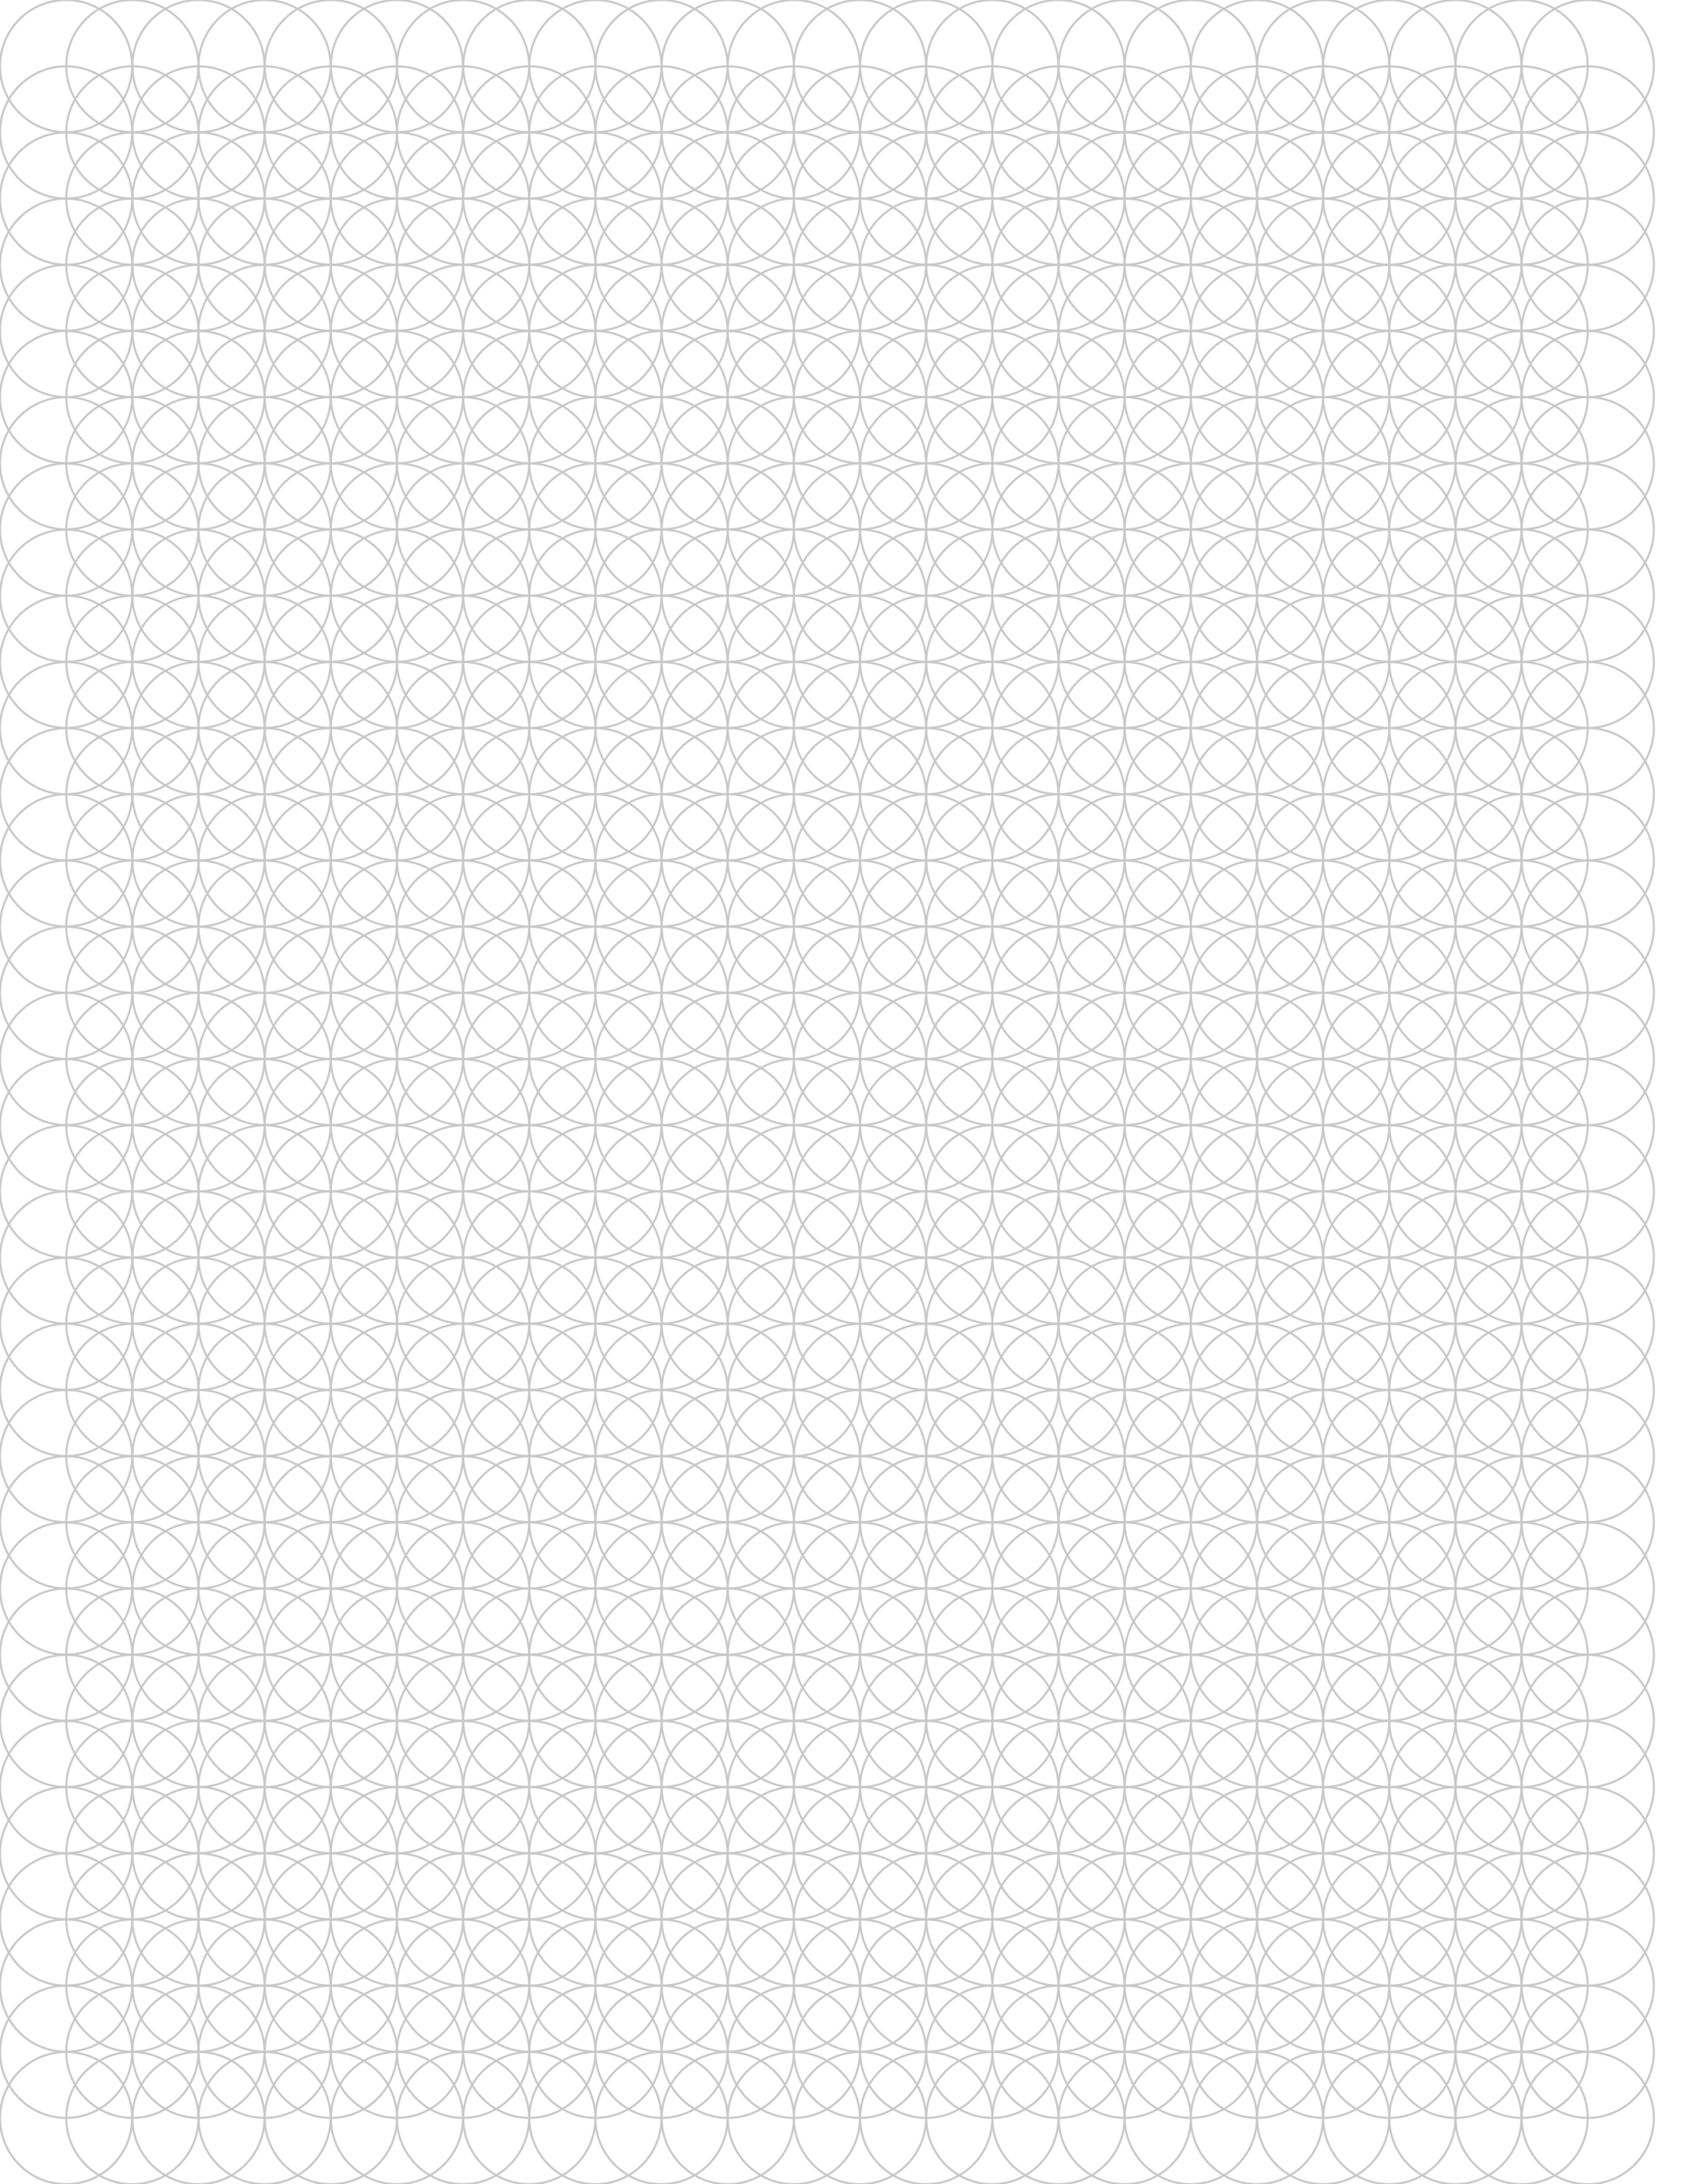 <?xml version="1.0" encoding="UTF-8" standalone="no"?>
<!DOCTYPE svg PUBLIC "-//W3C//DTD SVG 1.1//EN" "http://www.w3.org/Graphics/SVG/1.1/DTD/svg11.dtd">
<svg width="8.5in" height="11in"  xmlns="http://www.w3.org/2000/svg">
	<circle cx="0.333in" cy="0.333in" r="0.333in" style="stroke: rgb(200,200,200); fill: none;"/>
	<circle cx="0.667in" cy="0.333in" r="0.333in" style="stroke: rgb(200,200,200); fill: none;"/>
	<circle cx="1.0in" cy="0.333in" r="0.333in" style="stroke: rgb(200,200,200); fill: none;"/>
	<circle cx="1.333in" cy="0.333in" r="0.333in" style="stroke: rgb(200,200,200); fill: none;"/>
	<circle cx="1.667in" cy="0.333in" r="0.333in" style="stroke: rgb(200,200,200); fill: none;"/>
	<circle cx="2.0in" cy="0.333in" r="0.333in" style="stroke: rgb(200,200,200); fill: none;"/>
	<circle cx="2.333in" cy="0.333in" r="0.333in" style="stroke: rgb(200,200,200); fill: none;"/>
	<circle cx="2.667in" cy="0.333in" r="0.333in" style="stroke: rgb(200,200,200); fill: none;"/>
	<circle cx="3.0in" cy="0.333in" r="0.333in" style="stroke: rgb(200,200,200); fill: none;"/>
	<circle cx="3.333in" cy="0.333in" r="0.333in" style="stroke: rgb(200,200,200); fill: none;"/>
	<circle cx="3.667in" cy="0.333in" r="0.333in" style="stroke: rgb(200,200,200); fill: none;"/>
	<circle cx="4.0in" cy="0.333in" r="0.333in" style="stroke: rgb(200,200,200); fill: none;"/>
	<circle cx="4.333in" cy="0.333in" r="0.333in" style="stroke: rgb(200,200,200); fill: none;"/>
	<circle cx="4.667in" cy="0.333in" r="0.333in" style="stroke: rgb(200,200,200); fill: none;"/>
	<circle cx="5.0in" cy="0.333in" r="0.333in" style="stroke: rgb(200,200,200); fill: none;"/>
	<circle cx="5.333in" cy="0.333in" r="0.333in" style="stroke: rgb(200,200,200); fill: none;"/>
	<circle cx="5.667in" cy="0.333in" r="0.333in" style="stroke: rgb(200,200,200); fill: none;"/>
	<circle cx="6.0in" cy="0.333in" r="0.333in" style="stroke: rgb(200,200,200); fill: none;"/>
	<circle cx="6.333in" cy="0.333in" r="0.333in" style="stroke: rgb(200,200,200); fill: none;"/>
	<circle cx="6.667in" cy="0.333in" r="0.333in" style="stroke: rgb(200,200,200); fill: none;"/>
	<circle cx="7.0in" cy="0.333in" r="0.333in" style="stroke: rgb(200,200,200); fill: none;"/>
	<circle cx="7.333in" cy="0.333in" r="0.333in" style="stroke: rgb(200,200,200); fill: none;"/>
	<circle cx="7.667in" cy="0.333in" r="0.333in" style="stroke: rgb(200,200,200); fill: none;"/>
	<circle cx="8.0in" cy="0.333in" r="0.333in" style="stroke: rgb(200,200,200); fill: none;"/>
	<circle cx="0.333in" cy="0.667in" r="0.333in" style="stroke: rgb(200,200,200); fill: none;"/>
	<circle cx="0.667in" cy="0.667in" r="0.333in" style="stroke: rgb(200,200,200); fill: none;"/>
	<circle cx="1.0in" cy="0.667in" r="0.333in" style="stroke: rgb(200,200,200); fill: none;"/>
	<circle cx="1.333in" cy="0.667in" r="0.333in" style="stroke: rgb(200,200,200); fill: none;"/>
	<circle cx="1.667in" cy="0.667in" r="0.333in" style="stroke: rgb(200,200,200); fill: none;"/>
	<circle cx="2.0in" cy="0.667in" r="0.333in" style="stroke: rgb(200,200,200); fill: none;"/>
	<circle cx="2.333in" cy="0.667in" r="0.333in" style="stroke: rgb(200,200,200); fill: none;"/>
	<circle cx="2.667in" cy="0.667in" r="0.333in" style="stroke: rgb(200,200,200); fill: none;"/>
	<circle cx="3.0in" cy="0.667in" r="0.333in" style="stroke: rgb(200,200,200); fill: none;"/>
	<circle cx="3.333in" cy="0.667in" r="0.333in" style="stroke: rgb(200,200,200); fill: none;"/>
	<circle cx="3.667in" cy="0.667in" r="0.333in" style="stroke: rgb(200,200,200); fill: none;"/>
	<circle cx="4.0in" cy="0.667in" r="0.333in" style="stroke: rgb(200,200,200); fill: none;"/>
	<circle cx="4.333in" cy="0.667in" r="0.333in" style="stroke: rgb(200,200,200); fill: none;"/>
	<circle cx="4.667in" cy="0.667in" r="0.333in" style="stroke: rgb(200,200,200); fill: none;"/>
	<circle cx="5.0in" cy="0.667in" r="0.333in" style="stroke: rgb(200,200,200); fill: none;"/>
	<circle cx="5.333in" cy="0.667in" r="0.333in" style="stroke: rgb(200,200,200); fill: none;"/>
	<circle cx="5.667in" cy="0.667in" r="0.333in" style="stroke: rgb(200,200,200); fill: none;"/>
	<circle cx="6.0in" cy="0.667in" r="0.333in" style="stroke: rgb(200,200,200); fill: none;"/>
	<circle cx="6.333in" cy="0.667in" r="0.333in" style="stroke: rgb(200,200,200); fill: none;"/>
	<circle cx="6.667in" cy="0.667in" r="0.333in" style="stroke: rgb(200,200,200); fill: none;"/>
	<circle cx="7.0in" cy="0.667in" r="0.333in" style="stroke: rgb(200,200,200); fill: none;"/>
	<circle cx="7.333in" cy="0.667in" r="0.333in" style="stroke: rgb(200,200,200); fill: none;"/>
	<circle cx="7.667in" cy="0.667in" r="0.333in" style="stroke: rgb(200,200,200); fill: none;"/>
	<circle cx="8.0in" cy="0.667in" r="0.333in" style="stroke: rgb(200,200,200); fill: none;"/>
	<circle cx="0.333in" cy="1.0in" r="0.333in" style="stroke: rgb(200,200,200); fill: none;"/>
	<circle cx="0.667in" cy="1.0in" r="0.333in" style="stroke: rgb(200,200,200); fill: none;"/>
	<circle cx="1.0in" cy="1.0in" r="0.333in" style="stroke: rgb(200,200,200); fill: none;"/>
	<circle cx="1.333in" cy="1.0in" r="0.333in" style="stroke: rgb(200,200,200); fill: none;"/>
	<circle cx="1.667in" cy="1.0in" r="0.333in" style="stroke: rgb(200,200,200); fill: none;"/>
	<circle cx="2.0in" cy="1.0in" r="0.333in" style="stroke: rgb(200,200,200); fill: none;"/>
	<circle cx="2.333in" cy="1.0in" r="0.333in" style="stroke: rgb(200,200,200); fill: none;"/>
	<circle cx="2.667in" cy="1.0in" r="0.333in" style="stroke: rgb(200,200,200); fill: none;"/>
	<circle cx="3.0in" cy="1.0in" r="0.333in" style="stroke: rgb(200,200,200); fill: none;"/>
	<circle cx="3.333in" cy="1.0in" r="0.333in" style="stroke: rgb(200,200,200); fill: none;"/>
	<circle cx="3.667in" cy="1.0in" r="0.333in" style="stroke: rgb(200,200,200); fill: none;"/>
	<circle cx="4.0in" cy="1.0in" r="0.333in" style="stroke: rgb(200,200,200); fill: none;"/>
	<circle cx="4.333in" cy="1.0in" r="0.333in" style="stroke: rgb(200,200,200); fill: none;"/>
	<circle cx="4.667in" cy="1.0in" r="0.333in" style="stroke: rgb(200,200,200); fill: none;"/>
	<circle cx="5.0in" cy="1.0in" r="0.333in" style="stroke: rgb(200,200,200); fill: none;"/>
	<circle cx="5.333in" cy="1.0in" r="0.333in" style="stroke: rgb(200,200,200); fill: none;"/>
	<circle cx="5.667in" cy="1.0in" r="0.333in" style="stroke: rgb(200,200,200); fill: none;"/>
	<circle cx="6.0in" cy="1.0in" r="0.333in" style="stroke: rgb(200,200,200); fill: none;"/>
	<circle cx="6.333in" cy="1.0in" r="0.333in" style="stroke: rgb(200,200,200); fill: none;"/>
	<circle cx="6.667in" cy="1.0in" r="0.333in" style="stroke: rgb(200,200,200); fill: none;"/>
	<circle cx="7.0in" cy="1.0in" r="0.333in" style="stroke: rgb(200,200,200); fill: none;"/>
	<circle cx="7.333in" cy="1.0in" r="0.333in" style="stroke: rgb(200,200,200); fill: none;"/>
	<circle cx="7.667in" cy="1.0in" r="0.333in" style="stroke: rgb(200,200,200); fill: none;"/>
	<circle cx="8.0in" cy="1.0in" r="0.333in" style="stroke: rgb(200,200,200); fill: none;"/>
	<circle cx="0.333in" cy="1.333in" r="0.333in" style="stroke: rgb(200,200,200); fill: none;"/>
	<circle cx="0.667in" cy="1.333in" r="0.333in" style="stroke: rgb(200,200,200); fill: none;"/>
	<circle cx="1.0in" cy="1.333in" r="0.333in" style="stroke: rgb(200,200,200); fill: none;"/>
	<circle cx="1.333in" cy="1.333in" r="0.333in" style="stroke: rgb(200,200,200); fill: none;"/>
	<circle cx="1.667in" cy="1.333in" r="0.333in" style="stroke: rgb(200,200,200); fill: none;"/>
	<circle cx="2.0in" cy="1.333in" r="0.333in" style="stroke: rgb(200,200,200); fill: none;"/>
	<circle cx="2.333in" cy="1.333in" r="0.333in" style="stroke: rgb(200,200,200); fill: none;"/>
	<circle cx="2.667in" cy="1.333in" r="0.333in" style="stroke: rgb(200,200,200); fill: none;"/>
	<circle cx="3.0in" cy="1.333in" r="0.333in" style="stroke: rgb(200,200,200); fill: none;"/>
	<circle cx="3.333in" cy="1.333in" r="0.333in" style="stroke: rgb(200,200,200); fill: none;"/>
	<circle cx="3.667in" cy="1.333in" r="0.333in" style="stroke: rgb(200,200,200); fill: none;"/>
	<circle cx="4.0in" cy="1.333in" r="0.333in" style="stroke: rgb(200,200,200); fill: none;"/>
	<circle cx="4.333in" cy="1.333in" r="0.333in" style="stroke: rgb(200,200,200); fill: none;"/>
	<circle cx="4.667in" cy="1.333in" r="0.333in" style="stroke: rgb(200,200,200); fill: none;"/>
	<circle cx="5.0in" cy="1.333in" r="0.333in" style="stroke: rgb(200,200,200); fill: none;"/>
	<circle cx="5.333in" cy="1.333in" r="0.333in" style="stroke: rgb(200,200,200); fill: none;"/>
	<circle cx="5.667in" cy="1.333in" r="0.333in" style="stroke: rgb(200,200,200); fill: none;"/>
	<circle cx="6.0in" cy="1.333in" r="0.333in" style="stroke: rgb(200,200,200); fill: none;"/>
	<circle cx="6.333in" cy="1.333in" r="0.333in" style="stroke: rgb(200,200,200); fill: none;"/>
	<circle cx="6.667in" cy="1.333in" r="0.333in" style="stroke: rgb(200,200,200); fill: none;"/>
	<circle cx="7.0in" cy="1.333in" r="0.333in" style="stroke: rgb(200,200,200); fill: none;"/>
	<circle cx="7.333in" cy="1.333in" r="0.333in" style="stroke: rgb(200,200,200); fill: none;"/>
	<circle cx="7.667in" cy="1.333in" r="0.333in" style="stroke: rgb(200,200,200); fill: none;"/>
	<circle cx="8.0in" cy="1.333in" r="0.333in" style="stroke: rgb(200,200,200); fill: none;"/>
	<circle cx="0.333in" cy="1.667in" r="0.333in" style="stroke: rgb(200,200,200); fill: none;"/>
	<circle cx="0.667in" cy="1.667in" r="0.333in" style="stroke: rgb(200,200,200); fill: none;"/>
	<circle cx="1.0in" cy="1.667in" r="0.333in" style="stroke: rgb(200,200,200); fill: none;"/>
	<circle cx="1.333in" cy="1.667in" r="0.333in" style="stroke: rgb(200,200,200); fill: none;"/>
	<circle cx="1.667in" cy="1.667in" r="0.333in" style="stroke: rgb(200,200,200); fill: none;"/>
	<circle cx="2.0in" cy="1.667in" r="0.333in" style="stroke: rgb(200,200,200); fill: none;"/>
	<circle cx="2.333in" cy="1.667in" r="0.333in" style="stroke: rgb(200,200,200); fill: none;"/>
	<circle cx="2.667in" cy="1.667in" r="0.333in" style="stroke: rgb(200,200,200); fill: none;"/>
	<circle cx="3.0in" cy="1.667in" r="0.333in" style="stroke: rgb(200,200,200); fill: none;"/>
	<circle cx="3.333in" cy="1.667in" r="0.333in" style="stroke: rgb(200,200,200); fill: none;"/>
	<circle cx="3.667in" cy="1.667in" r="0.333in" style="stroke: rgb(200,200,200); fill: none;"/>
	<circle cx="4.0in" cy="1.667in" r="0.333in" style="stroke: rgb(200,200,200); fill: none;"/>
	<circle cx="4.333in" cy="1.667in" r="0.333in" style="stroke: rgb(200,200,200); fill: none;"/>
	<circle cx="4.667in" cy="1.667in" r="0.333in" style="stroke: rgb(200,200,200); fill: none;"/>
	<circle cx="5.0in" cy="1.667in" r="0.333in" style="stroke: rgb(200,200,200); fill: none;"/>
	<circle cx="5.333in" cy="1.667in" r="0.333in" style="stroke: rgb(200,200,200); fill: none;"/>
	<circle cx="5.667in" cy="1.667in" r="0.333in" style="stroke: rgb(200,200,200); fill: none;"/>
	<circle cx="6.0in" cy="1.667in" r="0.333in" style="stroke: rgb(200,200,200); fill: none;"/>
	<circle cx="6.333in" cy="1.667in" r="0.333in" style="stroke: rgb(200,200,200); fill: none;"/>
	<circle cx="6.667in" cy="1.667in" r="0.333in" style="stroke: rgb(200,200,200); fill: none;"/>
	<circle cx="7.0in" cy="1.667in" r="0.333in" style="stroke: rgb(200,200,200); fill: none;"/>
	<circle cx="7.333in" cy="1.667in" r="0.333in" style="stroke: rgb(200,200,200); fill: none;"/>
	<circle cx="7.667in" cy="1.667in" r="0.333in" style="stroke: rgb(200,200,200); fill: none;"/>
	<circle cx="8.0in" cy="1.667in" r="0.333in" style="stroke: rgb(200,200,200); fill: none;"/>
	<circle cx="0.333in" cy="2.0in" r="0.333in" style="stroke: rgb(200,200,200); fill: none;"/>
	<circle cx="0.667in" cy="2.0in" r="0.333in" style="stroke: rgb(200,200,200); fill: none;"/>
	<circle cx="1.0in" cy="2.0in" r="0.333in" style="stroke: rgb(200,200,200); fill: none;"/>
	<circle cx="1.333in" cy="2.0in" r="0.333in" style="stroke: rgb(200,200,200); fill: none;"/>
	<circle cx="1.667in" cy="2.0in" r="0.333in" style="stroke: rgb(200,200,200); fill: none;"/>
	<circle cx="2.0in" cy="2.0in" r="0.333in" style="stroke: rgb(200,200,200); fill: none;"/>
	<circle cx="2.333in" cy="2.0in" r="0.333in" style="stroke: rgb(200,200,200); fill: none;"/>
	<circle cx="2.667in" cy="2.0in" r="0.333in" style="stroke: rgb(200,200,200); fill: none;"/>
	<circle cx="3.0in" cy="2.0in" r="0.333in" style="stroke: rgb(200,200,200); fill: none;"/>
	<circle cx="3.333in" cy="2.0in" r="0.333in" style="stroke: rgb(200,200,200); fill: none;"/>
	<circle cx="3.667in" cy="2.0in" r="0.333in" style="stroke: rgb(200,200,200); fill: none;"/>
	<circle cx="4.0in" cy="2.0in" r="0.333in" style="stroke: rgb(200,200,200); fill: none;"/>
	<circle cx="4.333in" cy="2.0in" r="0.333in" style="stroke: rgb(200,200,200); fill: none;"/>
	<circle cx="4.667in" cy="2.0in" r="0.333in" style="stroke: rgb(200,200,200); fill: none;"/>
	<circle cx="5.0in" cy="2.0in" r="0.333in" style="stroke: rgb(200,200,200); fill: none;"/>
	<circle cx="5.333in" cy="2.0in" r="0.333in" style="stroke: rgb(200,200,200); fill: none;"/>
	<circle cx="5.667in" cy="2.0in" r="0.333in" style="stroke: rgb(200,200,200); fill: none;"/>
	<circle cx="6.0in" cy="2.0in" r="0.333in" style="stroke: rgb(200,200,200); fill: none;"/>
	<circle cx="6.333in" cy="2.0in" r="0.333in" style="stroke: rgb(200,200,200); fill: none;"/>
	<circle cx="6.667in" cy="2.0in" r="0.333in" style="stroke: rgb(200,200,200); fill: none;"/>
	<circle cx="7.0in" cy="2.0in" r="0.333in" style="stroke: rgb(200,200,200); fill: none;"/>
	<circle cx="7.333in" cy="2.0in" r="0.333in" style="stroke: rgb(200,200,200); fill: none;"/>
	<circle cx="7.667in" cy="2.0in" r="0.333in" style="stroke: rgb(200,200,200); fill: none;"/>
	<circle cx="8.0in" cy="2.0in" r="0.333in" style="stroke: rgb(200,200,200); fill: none;"/>
	<circle cx="0.333in" cy="2.333in" r="0.333in" style="stroke: rgb(200,200,200); fill: none;"/>
	<circle cx="0.667in" cy="2.333in" r="0.333in" style="stroke: rgb(200,200,200); fill: none;"/>
	<circle cx="1.0in" cy="2.333in" r="0.333in" style="stroke: rgb(200,200,200); fill: none;"/>
	<circle cx="1.333in" cy="2.333in" r="0.333in" style="stroke: rgb(200,200,200); fill: none;"/>
	<circle cx="1.667in" cy="2.333in" r="0.333in" style="stroke: rgb(200,200,200); fill: none;"/>
	<circle cx="2.0in" cy="2.333in" r="0.333in" style="stroke: rgb(200,200,200); fill: none;"/>
	<circle cx="2.333in" cy="2.333in" r="0.333in" style="stroke: rgb(200,200,200); fill: none;"/>
	<circle cx="2.667in" cy="2.333in" r="0.333in" style="stroke: rgb(200,200,200); fill: none;"/>
	<circle cx="3.0in" cy="2.333in" r="0.333in" style="stroke: rgb(200,200,200); fill: none;"/>
	<circle cx="3.333in" cy="2.333in" r="0.333in" style="stroke: rgb(200,200,200); fill: none;"/>
	<circle cx="3.667in" cy="2.333in" r="0.333in" style="stroke: rgb(200,200,200); fill: none;"/>
	<circle cx="4.0in" cy="2.333in" r="0.333in" style="stroke: rgb(200,200,200); fill: none;"/>
	<circle cx="4.333in" cy="2.333in" r="0.333in" style="stroke: rgb(200,200,200); fill: none;"/>
	<circle cx="4.667in" cy="2.333in" r="0.333in" style="stroke: rgb(200,200,200); fill: none;"/>
	<circle cx="5.0in" cy="2.333in" r="0.333in" style="stroke: rgb(200,200,200); fill: none;"/>
	<circle cx="5.333in" cy="2.333in" r="0.333in" style="stroke: rgb(200,200,200); fill: none;"/>
	<circle cx="5.667in" cy="2.333in" r="0.333in" style="stroke: rgb(200,200,200); fill: none;"/>
	<circle cx="6.0in" cy="2.333in" r="0.333in" style="stroke: rgb(200,200,200); fill: none;"/>
	<circle cx="6.333in" cy="2.333in" r="0.333in" style="stroke: rgb(200,200,200); fill: none;"/>
	<circle cx="6.667in" cy="2.333in" r="0.333in" style="stroke: rgb(200,200,200); fill: none;"/>
	<circle cx="7.0in" cy="2.333in" r="0.333in" style="stroke: rgb(200,200,200); fill: none;"/>
	<circle cx="7.333in" cy="2.333in" r="0.333in" style="stroke: rgb(200,200,200); fill: none;"/>
	<circle cx="7.667in" cy="2.333in" r="0.333in" style="stroke: rgb(200,200,200); fill: none;"/>
	<circle cx="8.0in" cy="2.333in" r="0.333in" style="stroke: rgb(200,200,200); fill: none;"/>
	<circle cx="0.333in" cy="2.667in" r="0.333in" style="stroke: rgb(200,200,200); fill: none;"/>
	<circle cx="0.667in" cy="2.667in" r="0.333in" style="stroke: rgb(200,200,200); fill: none;"/>
	<circle cx="1.0in" cy="2.667in" r="0.333in" style="stroke: rgb(200,200,200); fill: none;"/>
	<circle cx="1.333in" cy="2.667in" r="0.333in" style="stroke: rgb(200,200,200); fill: none;"/>
	<circle cx="1.667in" cy="2.667in" r="0.333in" style="stroke: rgb(200,200,200); fill: none;"/>
	<circle cx="2.0in" cy="2.667in" r="0.333in" style="stroke: rgb(200,200,200); fill: none;"/>
	<circle cx="2.333in" cy="2.667in" r="0.333in" style="stroke: rgb(200,200,200); fill: none;"/>
	<circle cx="2.667in" cy="2.667in" r="0.333in" style="stroke: rgb(200,200,200); fill: none;"/>
	<circle cx="3.0in" cy="2.667in" r="0.333in" style="stroke: rgb(200,200,200); fill: none;"/>
	<circle cx="3.333in" cy="2.667in" r="0.333in" style="stroke: rgb(200,200,200); fill: none;"/>
	<circle cx="3.667in" cy="2.667in" r="0.333in" style="stroke: rgb(200,200,200); fill: none;"/>
	<circle cx="4.0in" cy="2.667in" r="0.333in" style="stroke: rgb(200,200,200); fill: none;"/>
	<circle cx="4.333in" cy="2.667in" r="0.333in" style="stroke: rgb(200,200,200); fill: none;"/>
	<circle cx="4.667in" cy="2.667in" r="0.333in" style="stroke: rgb(200,200,200); fill: none;"/>
	<circle cx="5.0in" cy="2.667in" r="0.333in" style="stroke: rgb(200,200,200); fill: none;"/>
	<circle cx="5.333in" cy="2.667in" r="0.333in" style="stroke: rgb(200,200,200); fill: none;"/>
	<circle cx="5.667in" cy="2.667in" r="0.333in" style="stroke: rgb(200,200,200); fill: none;"/>
	<circle cx="6.0in" cy="2.667in" r="0.333in" style="stroke: rgb(200,200,200); fill: none;"/>
	<circle cx="6.333in" cy="2.667in" r="0.333in" style="stroke: rgb(200,200,200); fill: none;"/>
	<circle cx="6.667in" cy="2.667in" r="0.333in" style="stroke: rgb(200,200,200); fill: none;"/>
	<circle cx="7.0in" cy="2.667in" r="0.333in" style="stroke: rgb(200,200,200); fill: none;"/>
	<circle cx="7.333in" cy="2.667in" r="0.333in" style="stroke: rgb(200,200,200); fill: none;"/>
	<circle cx="7.667in" cy="2.667in" r="0.333in" style="stroke: rgb(200,200,200); fill: none;"/>
	<circle cx="8.0in" cy="2.667in" r="0.333in" style="stroke: rgb(200,200,200); fill: none;"/>
	<circle cx="0.333in" cy="3.0in" r="0.333in" style="stroke: rgb(200,200,200); fill: none;"/>
	<circle cx="0.667in" cy="3.0in" r="0.333in" style="stroke: rgb(200,200,200); fill: none;"/>
	<circle cx="1.0in" cy="3.0in" r="0.333in" style="stroke: rgb(200,200,200); fill: none;"/>
	<circle cx="1.333in" cy="3.0in" r="0.333in" style="stroke: rgb(200,200,200); fill: none;"/>
	<circle cx="1.667in" cy="3.0in" r="0.333in" style="stroke: rgb(200,200,200); fill: none;"/>
	<circle cx="2.0in" cy="3.0in" r="0.333in" style="stroke: rgb(200,200,200); fill: none;"/>
	<circle cx="2.333in" cy="3.0in" r="0.333in" style="stroke: rgb(200,200,200); fill: none;"/>
	<circle cx="2.667in" cy="3.0in" r="0.333in" style="stroke: rgb(200,200,200); fill: none;"/>
	<circle cx="3.0in" cy="3.0in" r="0.333in" style="stroke: rgb(200,200,200); fill: none;"/>
	<circle cx="3.333in" cy="3.0in" r="0.333in" style="stroke: rgb(200,200,200); fill: none;"/>
	<circle cx="3.667in" cy="3.0in" r="0.333in" style="stroke: rgb(200,200,200); fill: none;"/>
	<circle cx="4.0in" cy="3.0in" r="0.333in" style="stroke: rgb(200,200,200); fill: none;"/>
	<circle cx="4.333in" cy="3.0in" r="0.333in" style="stroke: rgb(200,200,200); fill: none;"/>
	<circle cx="4.667in" cy="3.0in" r="0.333in" style="stroke: rgb(200,200,200); fill: none;"/>
	<circle cx="5.0in" cy="3.0in" r="0.333in" style="stroke: rgb(200,200,200); fill: none;"/>
	<circle cx="5.333in" cy="3.0in" r="0.333in" style="stroke: rgb(200,200,200); fill: none;"/>
	<circle cx="5.667in" cy="3.0in" r="0.333in" style="stroke: rgb(200,200,200); fill: none;"/>
	<circle cx="6.0in" cy="3.0in" r="0.333in" style="stroke: rgb(200,200,200); fill: none;"/>
	<circle cx="6.333in" cy="3.0in" r="0.333in" style="stroke: rgb(200,200,200); fill: none;"/>
	<circle cx="6.667in" cy="3.0in" r="0.333in" style="stroke: rgb(200,200,200); fill: none;"/>
	<circle cx="7.0in" cy="3.0in" r="0.333in" style="stroke: rgb(200,200,200); fill: none;"/>
	<circle cx="7.333in" cy="3.0in" r="0.333in" style="stroke: rgb(200,200,200); fill: none;"/>
	<circle cx="7.667in" cy="3.0in" r="0.333in" style="stroke: rgb(200,200,200); fill: none;"/>
	<circle cx="8.0in" cy="3.0in" r="0.333in" style="stroke: rgb(200,200,200); fill: none;"/>
	<circle cx="0.333in" cy="3.333in" r="0.333in" style="stroke: rgb(200,200,200); fill: none;"/>
	<circle cx="0.667in" cy="3.333in" r="0.333in" style="stroke: rgb(200,200,200); fill: none;"/>
	<circle cx="1.0in" cy="3.333in" r="0.333in" style="stroke: rgb(200,200,200); fill: none;"/>
	<circle cx="1.333in" cy="3.333in" r="0.333in" style="stroke: rgb(200,200,200); fill: none;"/>
	<circle cx="1.667in" cy="3.333in" r="0.333in" style="stroke: rgb(200,200,200); fill: none;"/>
	<circle cx="2.0in" cy="3.333in" r="0.333in" style="stroke: rgb(200,200,200); fill: none;"/>
	<circle cx="2.333in" cy="3.333in" r="0.333in" style="stroke: rgb(200,200,200); fill: none;"/>
	<circle cx="2.667in" cy="3.333in" r="0.333in" style="stroke: rgb(200,200,200); fill: none;"/>
	<circle cx="3.0in" cy="3.333in" r="0.333in" style="stroke: rgb(200,200,200); fill: none;"/>
	<circle cx="3.333in" cy="3.333in" r="0.333in" style="stroke: rgb(200,200,200); fill: none;"/>
	<circle cx="3.667in" cy="3.333in" r="0.333in" style="stroke: rgb(200,200,200); fill: none;"/>
	<circle cx="4.0in" cy="3.333in" r="0.333in" style="stroke: rgb(200,200,200); fill: none;"/>
	<circle cx="4.333in" cy="3.333in" r="0.333in" style="stroke: rgb(200,200,200); fill: none;"/>
	<circle cx="4.667in" cy="3.333in" r="0.333in" style="stroke: rgb(200,200,200); fill: none;"/>
	<circle cx="5.0in" cy="3.333in" r="0.333in" style="stroke: rgb(200,200,200); fill: none;"/>
	<circle cx="5.333in" cy="3.333in" r="0.333in" style="stroke: rgb(200,200,200); fill: none;"/>
	<circle cx="5.667in" cy="3.333in" r="0.333in" style="stroke: rgb(200,200,200); fill: none;"/>
	<circle cx="6.0in" cy="3.333in" r="0.333in" style="stroke: rgb(200,200,200); fill: none;"/>
	<circle cx="6.333in" cy="3.333in" r="0.333in" style="stroke: rgb(200,200,200); fill: none;"/>
	<circle cx="6.667in" cy="3.333in" r="0.333in" style="stroke: rgb(200,200,200); fill: none;"/>
	<circle cx="7.0in" cy="3.333in" r="0.333in" style="stroke: rgb(200,200,200); fill: none;"/>
	<circle cx="7.333in" cy="3.333in" r="0.333in" style="stroke: rgb(200,200,200); fill: none;"/>
	<circle cx="7.667in" cy="3.333in" r="0.333in" style="stroke: rgb(200,200,200); fill: none;"/>
	<circle cx="8.0in" cy="3.333in" r="0.333in" style="stroke: rgb(200,200,200); fill: none;"/>
	<circle cx="0.333in" cy="3.667in" r="0.333in" style="stroke: rgb(200,200,200); fill: none;"/>
	<circle cx="0.667in" cy="3.667in" r="0.333in" style="stroke: rgb(200,200,200); fill: none;"/>
	<circle cx="1.0in" cy="3.667in" r="0.333in" style="stroke: rgb(200,200,200); fill: none;"/>
	<circle cx="1.333in" cy="3.667in" r="0.333in" style="stroke: rgb(200,200,200); fill: none;"/>
	<circle cx="1.667in" cy="3.667in" r="0.333in" style="stroke: rgb(200,200,200); fill: none;"/>
	<circle cx="2.0in" cy="3.667in" r="0.333in" style="stroke: rgb(200,200,200); fill: none;"/>
	<circle cx="2.333in" cy="3.667in" r="0.333in" style="stroke: rgb(200,200,200); fill: none;"/>
	<circle cx="2.667in" cy="3.667in" r="0.333in" style="stroke: rgb(200,200,200); fill: none;"/>
	<circle cx="3.0in" cy="3.667in" r="0.333in" style="stroke: rgb(200,200,200); fill: none;"/>
	<circle cx="3.333in" cy="3.667in" r="0.333in" style="stroke: rgb(200,200,200); fill: none;"/>
	<circle cx="3.667in" cy="3.667in" r="0.333in" style="stroke: rgb(200,200,200); fill: none;"/>
	<circle cx="4.0in" cy="3.667in" r="0.333in" style="stroke: rgb(200,200,200); fill: none;"/>
	<circle cx="4.333in" cy="3.667in" r="0.333in" style="stroke: rgb(200,200,200); fill: none;"/>
	<circle cx="4.667in" cy="3.667in" r="0.333in" style="stroke: rgb(200,200,200); fill: none;"/>
	<circle cx="5.0in" cy="3.667in" r="0.333in" style="stroke: rgb(200,200,200); fill: none;"/>
	<circle cx="5.333in" cy="3.667in" r="0.333in" style="stroke: rgb(200,200,200); fill: none;"/>
	<circle cx="5.667in" cy="3.667in" r="0.333in" style="stroke: rgb(200,200,200); fill: none;"/>
	<circle cx="6.0in" cy="3.667in" r="0.333in" style="stroke: rgb(200,200,200); fill: none;"/>
	<circle cx="6.333in" cy="3.667in" r="0.333in" style="stroke: rgb(200,200,200); fill: none;"/>
	<circle cx="6.667in" cy="3.667in" r="0.333in" style="stroke: rgb(200,200,200); fill: none;"/>
	<circle cx="7.0in" cy="3.667in" r="0.333in" style="stroke: rgb(200,200,200); fill: none;"/>
	<circle cx="7.333in" cy="3.667in" r="0.333in" style="stroke: rgb(200,200,200); fill: none;"/>
	<circle cx="7.667in" cy="3.667in" r="0.333in" style="stroke: rgb(200,200,200); fill: none;"/>
	<circle cx="8.0in" cy="3.667in" r="0.333in" style="stroke: rgb(200,200,200); fill: none;"/>
	<circle cx="0.333in" cy="4.0in" r="0.333in" style="stroke: rgb(200,200,200); fill: none;"/>
	<circle cx="0.667in" cy="4.0in" r="0.333in" style="stroke: rgb(200,200,200); fill: none;"/>
	<circle cx="1.0in" cy="4.0in" r="0.333in" style="stroke: rgb(200,200,200); fill: none;"/>
	<circle cx="1.333in" cy="4.0in" r="0.333in" style="stroke: rgb(200,200,200); fill: none;"/>
	<circle cx="1.667in" cy="4.0in" r="0.333in" style="stroke: rgb(200,200,200); fill: none;"/>
	<circle cx="2.0in" cy="4.0in" r="0.333in" style="stroke: rgb(200,200,200); fill: none;"/>
	<circle cx="2.333in" cy="4.0in" r="0.333in" style="stroke: rgb(200,200,200); fill: none;"/>
	<circle cx="2.667in" cy="4.0in" r="0.333in" style="stroke: rgb(200,200,200); fill: none;"/>
	<circle cx="3.0in" cy="4.0in" r="0.333in" style="stroke: rgb(200,200,200); fill: none;"/>
	<circle cx="3.333in" cy="4.0in" r="0.333in" style="stroke: rgb(200,200,200); fill: none;"/>
	<circle cx="3.667in" cy="4.0in" r="0.333in" style="stroke: rgb(200,200,200); fill: none;"/>
	<circle cx="4.0in" cy="4.0in" r="0.333in" style="stroke: rgb(200,200,200); fill: none;"/>
	<circle cx="4.333in" cy="4.0in" r="0.333in" style="stroke: rgb(200,200,200); fill: none;"/>
	<circle cx="4.667in" cy="4.0in" r="0.333in" style="stroke: rgb(200,200,200); fill: none;"/>
	<circle cx="5.0in" cy="4.0in" r="0.333in" style="stroke: rgb(200,200,200); fill: none;"/>
	<circle cx="5.333in" cy="4.0in" r="0.333in" style="stroke: rgb(200,200,200); fill: none;"/>
	<circle cx="5.667in" cy="4.0in" r="0.333in" style="stroke: rgb(200,200,200); fill: none;"/>
	<circle cx="6.0in" cy="4.0in" r="0.333in" style="stroke: rgb(200,200,200); fill: none;"/>
	<circle cx="6.333in" cy="4.0in" r="0.333in" style="stroke: rgb(200,200,200); fill: none;"/>
	<circle cx="6.667in" cy="4.0in" r="0.333in" style="stroke: rgb(200,200,200); fill: none;"/>
	<circle cx="7.0in" cy="4.0in" r="0.333in" style="stroke: rgb(200,200,200); fill: none;"/>
	<circle cx="7.333in" cy="4.0in" r="0.333in" style="stroke: rgb(200,200,200); fill: none;"/>
	<circle cx="7.667in" cy="4.0in" r="0.333in" style="stroke: rgb(200,200,200); fill: none;"/>
	<circle cx="8.0in" cy="4.0in" r="0.333in" style="stroke: rgb(200,200,200); fill: none;"/>
	<circle cx="0.333in" cy="4.333in" r="0.333in" style="stroke: rgb(200,200,200); fill: none;"/>
	<circle cx="0.667in" cy="4.333in" r="0.333in" style="stroke: rgb(200,200,200); fill: none;"/>
	<circle cx="1.0in" cy="4.333in" r="0.333in" style="stroke: rgb(200,200,200); fill: none;"/>
	<circle cx="1.333in" cy="4.333in" r="0.333in" style="stroke: rgb(200,200,200); fill: none;"/>
	<circle cx="1.667in" cy="4.333in" r="0.333in" style="stroke: rgb(200,200,200); fill: none;"/>
	<circle cx="2.0in" cy="4.333in" r="0.333in" style="stroke: rgb(200,200,200); fill: none;"/>
	<circle cx="2.333in" cy="4.333in" r="0.333in" style="stroke: rgb(200,200,200); fill: none;"/>
	<circle cx="2.667in" cy="4.333in" r="0.333in" style="stroke: rgb(200,200,200); fill: none;"/>
	<circle cx="3.0in" cy="4.333in" r="0.333in" style="stroke: rgb(200,200,200); fill: none;"/>
	<circle cx="3.333in" cy="4.333in" r="0.333in" style="stroke: rgb(200,200,200); fill: none;"/>
	<circle cx="3.667in" cy="4.333in" r="0.333in" style="stroke: rgb(200,200,200); fill: none;"/>
	<circle cx="4.0in" cy="4.333in" r="0.333in" style="stroke: rgb(200,200,200); fill: none;"/>
	<circle cx="4.333in" cy="4.333in" r="0.333in" style="stroke: rgb(200,200,200); fill: none;"/>
	<circle cx="4.667in" cy="4.333in" r="0.333in" style="stroke: rgb(200,200,200); fill: none;"/>
	<circle cx="5.0in" cy="4.333in" r="0.333in" style="stroke: rgb(200,200,200); fill: none;"/>
	<circle cx="5.333in" cy="4.333in" r="0.333in" style="stroke: rgb(200,200,200); fill: none;"/>
	<circle cx="5.667in" cy="4.333in" r="0.333in" style="stroke: rgb(200,200,200); fill: none;"/>
	<circle cx="6.0in" cy="4.333in" r="0.333in" style="stroke: rgb(200,200,200); fill: none;"/>
	<circle cx="6.333in" cy="4.333in" r="0.333in" style="stroke: rgb(200,200,200); fill: none;"/>
	<circle cx="6.667in" cy="4.333in" r="0.333in" style="stroke: rgb(200,200,200); fill: none;"/>
	<circle cx="7.0in" cy="4.333in" r="0.333in" style="stroke: rgb(200,200,200); fill: none;"/>
	<circle cx="7.333in" cy="4.333in" r="0.333in" style="stroke: rgb(200,200,200); fill: none;"/>
	<circle cx="7.667in" cy="4.333in" r="0.333in" style="stroke: rgb(200,200,200); fill: none;"/>
	<circle cx="8.0in" cy="4.333in" r="0.333in" style="stroke: rgb(200,200,200); fill: none;"/>
	<circle cx="0.333in" cy="4.667in" r="0.333in" style="stroke: rgb(200,200,200); fill: none;"/>
	<circle cx="0.667in" cy="4.667in" r="0.333in" style="stroke: rgb(200,200,200); fill: none;"/>
	<circle cx="1.0in" cy="4.667in" r="0.333in" style="stroke: rgb(200,200,200); fill: none;"/>
	<circle cx="1.333in" cy="4.667in" r="0.333in" style="stroke: rgb(200,200,200); fill: none;"/>
	<circle cx="1.667in" cy="4.667in" r="0.333in" style="stroke: rgb(200,200,200); fill: none;"/>
	<circle cx="2.0in" cy="4.667in" r="0.333in" style="stroke: rgb(200,200,200); fill: none;"/>
	<circle cx="2.333in" cy="4.667in" r="0.333in" style="stroke: rgb(200,200,200); fill: none;"/>
	<circle cx="2.667in" cy="4.667in" r="0.333in" style="stroke: rgb(200,200,200); fill: none;"/>
	<circle cx="3.0in" cy="4.667in" r="0.333in" style="stroke: rgb(200,200,200); fill: none;"/>
	<circle cx="3.333in" cy="4.667in" r="0.333in" style="stroke: rgb(200,200,200); fill: none;"/>
	<circle cx="3.667in" cy="4.667in" r="0.333in" style="stroke: rgb(200,200,200); fill: none;"/>
	<circle cx="4.0in" cy="4.667in" r="0.333in" style="stroke: rgb(200,200,200); fill: none;"/>
	<circle cx="4.333in" cy="4.667in" r="0.333in" style="stroke: rgb(200,200,200); fill: none;"/>
	<circle cx="4.667in" cy="4.667in" r="0.333in" style="stroke: rgb(200,200,200); fill: none;"/>
	<circle cx="5.0in" cy="4.667in" r="0.333in" style="stroke: rgb(200,200,200); fill: none;"/>
	<circle cx="5.333in" cy="4.667in" r="0.333in" style="stroke: rgb(200,200,200); fill: none;"/>
	<circle cx="5.667in" cy="4.667in" r="0.333in" style="stroke: rgb(200,200,200); fill: none;"/>
	<circle cx="6.0in" cy="4.667in" r="0.333in" style="stroke: rgb(200,200,200); fill: none;"/>
	<circle cx="6.333in" cy="4.667in" r="0.333in" style="stroke: rgb(200,200,200); fill: none;"/>
	<circle cx="6.667in" cy="4.667in" r="0.333in" style="stroke: rgb(200,200,200); fill: none;"/>
	<circle cx="7.0in" cy="4.667in" r="0.333in" style="stroke: rgb(200,200,200); fill: none;"/>
	<circle cx="7.333in" cy="4.667in" r="0.333in" style="stroke: rgb(200,200,200); fill: none;"/>
	<circle cx="7.667in" cy="4.667in" r="0.333in" style="stroke: rgb(200,200,200); fill: none;"/>
	<circle cx="8.0in" cy="4.667in" r="0.333in" style="stroke: rgb(200,200,200); fill: none;"/>
	<circle cx="0.333in" cy="5.0in" r="0.333in" style="stroke: rgb(200,200,200); fill: none;"/>
	<circle cx="0.667in" cy="5.0in" r="0.333in" style="stroke: rgb(200,200,200); fill: none;"/>
	<circle cx="1.0in" cy="5.0in" r="0.333in" style="stroke: rgb(200,200,200); fill: none;"/>
	<circle cx="1.333in" cy="5.0in" r="0.333in" style="stroke: rgb(200,200,200); fill: none;"/>
	<circle cx="1.667in" cy="5.0in" r="0.333in" style="stroke: rgb(200,200,200); fill: none;"/>
	<circle cx="2.0in" cy="5.0in" r="0.333in" style="stroke: rgb(200,200,200); fill: none;"/>
	<circle cx="2.333in" cy="5.0in" r="0.333in" style="stroke: rgb(200,200,200); fill: none;"/>
	<circle cx="2.667in" cy="5.0in" r="0.333in" style="stroke: rgb(200,200,200); fill: none;"/>
	<circle cx="3.0in" cy="5.0in" r="0.333in" style="stroke: rgb(200,200,200); fill: none;"/>
	<circle cx="3.333in" cy="5.0in" r="0.333in" style="stroke: rgb(200,200,200); fill: none;"/>
	<circle cx="3.667in" cy="5.0in" r="0.333in" style="stroke: rgb(200,200,200); fill: none;"/>
	<circle cx="4.0in" cy="5.0in" r="0.333in" style="stroke: rgb(200,200,200); fill: none;"/>
	<circle cx="4.333in" cy="5.0in" r="0.333in" style="stroke: rgb(200,200,200); fill: none;"/>
	<circle cx="4.667in" cy="5.0in" r="0.333in" style="stroke: rgb(200,200,200); fill: none;"/>
	<circle cx="5.0in" cy="5.0in" r="0.333in" style="stroke: rgb(200,200,200); fill: none;"/>
	<circle cx="5.333in" cy="5.0in" r="0.333in" style="stroke: rgb(200,200,200); fill: none;"/>
	<circle cx="5.667in" cy="5.0in" r="0.333in" style="stroke: rgb(200,200,200); fill: none;"/>
	<circle cx="6.0in" cy="5.0in" r="0.333in" style="stroke: rgb(200,200,200); fill: none;"/>
	<circle cx="6.333in" cy="5.0in" r="0.333in" style="stroke: rgb(200,200,200); fill: none;"/>
	<circle cx="6.667in" cy="5.0in" r="0.333in" style="stroke: rgb(200,200,200); fill: none;"/>
	<circle cx="7.0in" cy="5.0in" r="0.333in" style="stroke: rgb(200,200,200); fill: none;"/>
	<circle cx="7.333in" cy="5.0in" r="0.333in" style="stroke: rgb(200,200,200); fill: none;"/>
	<circle cx="7.667in" cy="5.0in" r="0.333in" style="stroke: rgb(200,200,200); fill: none;"/>
	<circle cx="8.0in" cy="5.0in" r="0.333in" style="stroke: rgb(200,200,200); fill: none;"/>
	<circle cx="0.333in" cy="5.333in" r="0.333in" style="stroke: rgb(200,200,200); fill: none;"/>
	<circle cx="0.667in" cy="5.333in" r="0.333in" style="stroke: rgb(200,200,200); fill: none;"/>
	<circle cx="1.0in" cy="5.333in" r="0.333in" style="stroke: rgb(200,200,200); fill: none;"/>
	<circle cx="1.333in" cy="5.333in" r="0.333in" style="stroke: rgb(200,200,200); fill: none;"/>
	<circle cx="1.667in" cy="5.333in" r="0.333in" style="stroke: rgb(200,200,200); fill: none;"/>
	<circle cx="2.0in" cy="5.333in" r="0.333in" style="stroke: rgb(200,200,200); fill: none;"/>
	<circle cx="2.333in" cy="5.333in" r="0.333in" style="stroke: rgb(200,200,200); fill: none;"/>
	<circle cx="2.667in" cy="5.333in" r="0.333in" style="stroke: rgb(200,200,200); fill: none;"/>
	<circle cx="3.0in" cy="5.333in" r="0.333in" style="stroke: rgb(200,200,200); fill: none;"/>
	<circle cx="3.333in" cy="5.333in" r="0.333in" style="stroke: rgb(200,200,200); fill: none;"/>
	<circle cx="3.667in" cy="5.333in" r="0.333in" style="stroke: rgb(200,200,200); fill: none;"/>
	<circle cx="4.0in" cy="5.333in" r="0.333in" style="stroke: rgb(200,200,200); fill: none;"/>
	<circle cx="4.333in" cy="5.333in" r="0.333in" style="stroke: rgb(200,200,200); fill: none;"/>
	<circle cx="4.667in" cy="5.333in" r="0.333in" style="stroke: rgb(200,200,200); fill: none;"/>
	<circle cx="5.0in" cy="5.333in" r="0.333in" style="stroke: rgb(200,200,200); fill: none;"/>
	<circle cx="5.333in" cy="5.333in" r="0.333in" style="stroke: rgb(200,200,200); fill: none;"/>
	<circle cx="5.667in" cy="5.333in" r="0.333in" style="stroke: rgb(200,200,200); fill: none;"/>
	<circle cx="6.0in" cy="5.333in" r="0.333in" style="stroke: rgb(200,200,200); fill: none;"/>
	<circle cx="6.333in" cy="5.333in" r="0.333in" style="stroke: rgb(200,200,200); fill: none;"/>
	<circle cx="6.667in" cy="5.333in" r="0.333in" style="stroke: rgb(200,200,200); fill: none;"/>
	<circle cx="7.0in" cy="5.333in" r="0.333in" style="stroke: rgb(200,200,200); fill: none;"/>
	<circle cx="7.333in" cy="5.333in" r="0.333in" style="stroke: rgb(200,200,200); fill: none;"/>
	<circle cx="7.667in" cy="5.333in" r="0.333in" style="stroke: rgb(200,200,200); fill: none;"/>
	<circle cx="8.0in" cy="5.333in" r="0.333in" style="stroke: rgb(200,200,200); fill: none;"/>
	<circle cx="0.333in" cy="5.667in" r="0.333in" style="stroke: rgb(200,200,200); fill: none;"/>
	<circle cx="0.667in" cy="5.667in" r="0.333in" style="stroke: rgb(200,200,200); fill: none;"/>
	<circle cx="1.0in" cy="5.667in" r="0.333in" style="stroke: rgb(200,200,200); fill: none;"/>
	<circle cx="1.333in" cy="5.667in" r="0.333in" style="stroke: rgb(200,200,200); fill: none;"/>
	<circle cx="1.667in" cy="5.667in" r="0.333in" style="stroke: rgb(200,200,200); fill: none;"/>
	<circle cx="2.0in" cy="5.667in" r="0.333in" style="stroke: rgb(200,200,200); fill: none;"/>
	<circle cx="2.333in" cy="5.667in" r="0.333in" style="stroke: rgb(200,200,200); fill: none;"/>
	<circle cx="2.667in" cy="5.667in" r="0.333in" style="stroke: rgb(200,200,200); fill: none;"/>
	<circle cx="3.0in" cy="5.667in" r="0.333in" style="stroke: rgb(200,200,200); fill: none;"/>
	<circle cx="3.333in" cy="5.667in" r="0.333in" style="stroke: rgb(200,200,200); fill: none;"/>
	<circle cx="3.667in" cy="5.667in" r="0.333in" style="stroke: rgb(200,200,200); fill: none;"/>
	<circle cx="4.0in" cy="5.667in" r="0.333in" style="stroke: rgb(200,200,200); fill: none;"/>
	<circle cx="4.333in" cy="5.667in" r="0.333in" style="stroke: rgb(200,200,200); fill: none;"/>
	<circle cx="4.667in" cy="5.667in" r="0.333in" style="stroke: rgb(200,200,200); fill: none;"/>
	<circle cx="5.0in" cy="5.667in" r="0.333in" style="stroke: rgb(200,200,200); fill: none;"/>
	<circle cx="5.333in" cy="5.667in" r="0.333in" style="stroke: rgb(200,200,200); fill: none;"/>
	<circle cx="5.667in" cy="5.667in" r="0.333in" style="stroke: rgb(200,200,200); fill: none;"/>
	<circle cx="6.0in" cy="5.667in" r="0.333in" style="stroke: rgb(200,200,200); fill: none;"/>
	<circle cx="6.333in" cy="5.667in" r="0.333in" style="stroke: rgb(200,200,200); fill: none;"/>
	<circle cx="6.667in" cy="5.667in" r="0.333in" style="stroke: rgb(200,200,200); fill: none;"/>
	<circle cx="7.0in" cy="5.667in" r="0.333in" style="stroke: rgb(200,200,200); fill: none;"/>
	<circle cx="7.333in" cy="5.667in" r="0.333in" style="stroke: rgb(200,200,200); fill: none;"/>
	<circle cx="7.667in" cy="5.667in" r="0.333in" style="stroke: rgb(200,200,200); fill: none;"/>
	<circle cx="8.0in" cy="5.667in" r="0.333in" style="stroke: rgb(200,200,200); fill: none;"/>
	<circle cx="0.333in" cy="6.0in" r="0.333in" style="stroke: rgb(200,200,200); fill: none;"/>
	<circle cx="0.667in" cy="6.0in" r="0.333in" style="stroke: rgb(200,200,200); fill: none;"/>
	<circle cx="1.0in" cy="6.0in" r="0.333in" style="stroke: rgb(200,200,200); fill: none;"/>
	<circle cx="1.333in" cy="6.0in" r="0.333in" style="stroke: rgb(200,200,200); fill: none;"/>
	<circle cx="1.667in" cy="6.0in" r="0.333in" style="stroke: rgb(200,200,200); fill: none;"/>
	<circle cx="2.0in" cy="6.0in" r="0.333in" style="stroke: rgb(200,200,200); fill: none;"/>
	<circle cx="2.333in" cy="6.0in" r="0.333in" style="stroke: rgb(200,200,200); fill: none;"/>
	<circle cx="2.667in" cy="6.0in" r="0.333in" style="stroke: rgb(200,200,200); fill: none;"/>
	<circle cx="3.0in" cy="6.0in" r="0.333in" style="stroke: rgb(200,200,200); fill: none;"/>
	<circle cx="3.333in" cy="6.0in" r="0.333in" style="stroke: rgb(200,200,200); fill: none;"/>
	<circle cx="3.667in" cy="6.0in" r="0.333in" style="stroke: rgb(200,200,200); fill: none;"/>
	<circle cx="4.0in" cy="6.0in" r="0.333in" style="stroke: rgb(200,200,200); fill: none;"/>
	<circle cx="4.333in" cy="6.0in" r="0.333in" style="stroke: rgb(200,200,200); fill: none;"/>
	<circle cx="4.667in" cy="6.0in" r="0.333in" style="stroke: rgb(200,200,200); fill: none;"/>
	<circle cx="5.0in" cy="6.0in" r="0.333in" style="stroke: rgb(200,200,200); fill: none;"/>
	<circle cx="5.333in" cy="6.0in" r="0.333in" style="stroke: rgb(200,200,200); fill: none;"/>
	<circle cx="5.667in" cy="6.0in" r="0.333in" style="stroke: rgb(200,200,200); fill: none;"/>
	<circle cx="6.0in" cy="6.0in" r="0.333in" style="stroke: rgb(200,200,200); fill: none;"/>
	<circle cx="6.333in" cy="6.0in" r="0.333in" style="stroke: rgb(200,200,200); fill: none;"/>
	<circle cx="6.667in" cy="6.0in" r="0.333in" style="stroke: rgb(200,200,200); fill: none;"/>
	<circle cx="7.0in" cy="6.0in" r="0.333in" style="stroke: rgb(200,200,200); fill: none;"/>
	<circle cx="7.333in" cy="6.0in" r="0.333in" style="stroke: rgb(200,200,200); fill: none;"/>
	<circle cx="7.667in" cy="6.0in" r="0.333in" style="stroke: rgb(200,200,200); fill: none;"/>
	<circle cx="8.0in" cy="6.0in" r="0.333in" style="stroke: rgb(200,200,200); fill: none;"/>
	<circle cx="0.333in" cy="6.333in" r="0.333in" style="stroke: rgb(200,200,200); fill: none;"/>
	<circle cx="0.667in" cy="6.333in" r="0.333in" style="stroke: rgb(200,200,200); fill: none;"/>
	<circle cx="1.0in" cy="6.333in" r="0.333in" style="stroke: rgb(200,200,200); fill: none;"/>
	<circle cx="1.333in" cy="6.333in" r="0.333in" style="stroke: rgb(200,200,200); fill: none;"/>
	<circle cx="1.667in" cy="6.333in" r="0.333in" style="stroke: rgb(200,200,200); fill: none;"/>
	<circle cx="2.0in" cy="6.333in" r="0.333in" style="stroke: rgb(200,200,200); fill: none;"/>
	<circle cx="2.333in" cy="6.333in" r="0.333in" style="stroke: rgb(200,200,200); fill: none;"/>
	<circle cx="2.667in" cy="6.333in" r="0.333in" style="stroke: rgb(200,200,200); fill: none;"/>
	<circle cx="3.0in" cy="6.333in" r="0.333in" style="stroke: rgb(200,200,200); fill: none;"/>
	<circle cx="3.333in" cy="6.333in" r="0.333in" style="stroke: rgb(200,200,200); fill: none;"/>
	<circle cx="3.667in" cy="6.333in" r="0.333in" style="stroke: rgb(200,200,200); fill: none;"/>
	<circle cx="4.0in" cy="6.333in" r="0.333in" style="stroke: rgb(200,200,200); fill: none;"/>
	<circle cx="4.333in" cy="6.333in" r="0.333in" style="stroke: rgb(200,200,200); fill: none;"/>
	<circle cx="4.667in" cy="6.333in" r="0.333in" style="stroke: rgb(200,200,200); fill: none;"/>
	<circle cx="5.0in" cy="6.333in" r="0.333in" style="stroke: rgb(200,200,200); fill: none;"/>
	<circle cx="5.333in" cy="6.333in" r="0.333in" style="stroke: rgb(200,200,200); fill: none;"/>
	<circle cx="5.667in" cy="6.333in" r="0.333in" style="stroke: rgb(200,200,200); fill: none;"/>
	<circle cx="6.0in" cy="6.333in" r="0.333in" style="stroke: rgb(200,200,200); fill: none;"/>
	<circle cx="6.333in" cy="6.333in" r="0.333in" style="stroke: rgb(200,200,200); fill: none;"/>
	<circle cx="6.667in" cy="6.333in" r="0.333in" style="stroke: rgb(200,200,200); fill: none;"/>
	<circle cx="7.0in" cy="6.333in" r="0.333in" style="stroke: rgb(200,200,200); fill: none;"/>
	<circle cx="7.333in" cy="6.333in" r="0.333in" style="stroke: rgb(200,200,200); fill: none;"/>
	<circle cx="7.667in" cy="6.333in" r="0.333in" style="stroke: rgb(200,200,200); fill: none;"/>
	<circle cx="8.0in" cy="6.333in" r="0.333in" style="stroke: rgb(200,200,200); fill: none;"/>
	<circle cx="0.333in" cy="6.667in" r="0.333in" style="stroke: rgb(200,200,200); fill: none;"/>
	<circle cx="0.667in" cy="6.667in" r="0.333in" style="stroke: rgb(200,200,200); fill: none;"/>
	<circle cx="1.0in" cy="6.667in" r="0.333in" style="stroke: rgb(200,200,200); fill: none;"/>
	<circle cx="1.333in" cy="6.667in" r="0.333in" style="stroke: rgb(200,200,200); fill: none;"/>
	<circle cx="1.667in" cy="6.667in" r="0.333in" style="stroke: rgb(200,200,200); fill: none;"/>
	<circle cx="2.0in" cy="6.667in" r="0.333in" style="stroke: rgb(200,200,200); fill: none;"/>
	<circle cx="2.333in" cy="6.667in" r="0.333in" style="stroke: rgb(200,200,200); fill: none;"/>
	<circle cx="2.667in" cy="6.667in" r="0.333in" style="stroke: rgb(200,200,200); fill: none;"/>
	<circle cx="3.0in" cy="6.667in" r="0.333in" style="stroke: rgb(200,200,200); fill: none;"/>
	<circle cx="3.333in" cy="6.667in" r="0.333in" style="stroke: rgb(200,200,200); fill: none;"/>
	<circle cx="3.667in" cy="6.667in" r="0.333in" style="stroke: rgb(200,200,200); fill: none;"/>
	<circle cx="4.0in" cy="6.667in" r="0.333in" style="stroke: rgb(200,200,200); fill: none;"/>
	<circle cx="4.333in" cy="6.667in" r="0.333in" style="stroke: rgb(200,200,200); fill: none;"/>
	<circle cx="4.667in" cy="6.667in" r="0.333in" style="stroke: rgb(200,200,200); fill: none;"/>
	<circle cx="5.0in" cy="6.667in" r="0.333in" style="stroke: rgb(200,200,200); fill: none;"/>
	<circle cx="5.333in" cy="6.667in" r="0.333in" style="stroke: rgb(200,200,200); fill: none;"/>
	<circle cx="5.667in" cy="6.667in" r="0.333in" style="stroke: rgb(200,200,200); fill: none;"/>
	<circle cx="6.0in" cy="6.667in" r="0.333in" style="stroke: rgb(200,200,200); fill: none;"/>
	<circle cx="6.333in" cy="6.667in" r="0.333in" style="stroke: rgb(200,200,200); fill: none;"/>
	<circle cx="6.667in" cy="6.667in" r="0.333in" style="stroke: rgb(200,200,200); fill: none;"/>
	<circle cx="7.0in" cy="6.667in" r="0.333in" style="stroke: rgb(200,200,200); fill: none;"/>
	<circle cx="7.333in" cy="6.667in" r="0.333in" style="stroke: rgb(200,200,200); fill: none;"/>
	<circle cx="7.667in" cy="6.667in" r="0.333in" style="stroke: rgb(200,200,200); fill: none;"/>
	<circle cx="8.0in" cy="6.667in" r="0.333in" style="stroke: rgb(200,200,200); fill: none;"/>
	<circle cx="0.333in" cy="7.0in" r="0.333in" style="stroke: rgb(200,200,200); fill: none;"/>
	<circle cx="0.667in" cy="7.0in" r="0.333in" style="stroke: rgb(200,200,200); fill: none;"/>
	<circle cx="1.0in" cy="7.0in" r="0.333in" style="stroke: rgb(200,200,200); fill: none;"/>
	<circle cx="1.333in" cy="7.0in" r="0.333in" style="stroke: rgb(200,200,200); fill: none;"/>
	<circle cx="1.667in" cy="7.0in" r="0.333in" style="stroke: rgb(200,200,200); fill: none;"/>
	<circle cx="2.0in" cy="7.0in" r="0.333in" style="stroke: rgb(200,200,200); fill: none;"/>
	<circle cx="2.333in" cy="7.0in" r="0.333in" style="stroke: rgb(200,200,200); fill: none;"/>
	<circle cx="2.667in" cy="7.0in" r="0.333in" style="stroke: rgb(200,200,200); fill: none;"/>
	<circle cx="3.0in" cy="7.0in" r="0.333in" style="stroke: rgb(200,200,200); fill: none;"/>
	<circle cx="3.333in" cy="7.0in" r="0.333in" style="stroke: rgb(200,200,200); fill: none;"/>
	<circle cx="3.667in" cy="7.0in" r="0.333in" style="stroke: rgb(200,200,200); fill: none;"/>
	<circle cx="4.0in" cy="7.0in" r="0.333in" style="stroke: rgb(200,200,200); fill: none;"/>
	<circle cx="4.333in" cy="7.0in" r="0.333in" style="stroke: rgb(200,200,200); fill: none;"/>
	<circle cx="4.667in" cy="7.0in" r="0.333in" style="stroke: rgb(200,200,200); fill: none;"/>
	<circle cx="5.0in" cy="7.0in" r="0.333in" style="stroke: rgb(200,200,200); fill: none;"/>
	<circle cx="5.333in" cy="7.0in" r="0.333in" style="stroke: rgb(200,200,200); fill: none;"/>
	<circle cx="5.667in" cy="7.0in" r="0.333in" style="stroke: rgb(200,200,200); fill: none;"/>
	<circle cx="6.0in" cy="7.0in" r="0.333in" style="stroke: rgb(200,200,200); fill: none;"/>
	<circle cx="6.333in" cy="7.0in" r="0.333in" style="stroke: rgb(200,200,200); fill: none;"/>
	<circle cx="6.667in" cy="7.0in" r="0.333in" style="stroke: rgb(200,200,200); fill: none;"/>
	<circle cx="7.0in" cy="7.0in" r="0.333in" style="stroke: rgb(200,200,200); fill: none;"/>
	<circle cx="7.333in" cy="7.0in" r="0.333in" style="stroke: rgb(200,200,200); fill: none;"/>
	<circle cx="7.667in" cy="7.0in" r="0.333in" style="stroke: rgb(200,200,200); fill: none;"/>
	<circle cx="8.0in" cy="7.0in" r="0.333in" style="stroke: rgb(200,200,200); fill: none;"/>
	<circle cx="0.333in" cy="7.333in" r="0.333in" style="stroke: rgb(200,200,200); fill: none;"/>
	<circle cx="0.667in" cy="7.333in" r="0.333in" style="stroke: rgb(200,200,200); fill: none;"/>
	<circle cx="1.0in" cy="7.333in" r="0.333in" style="stroke: rgb(200,200,200); fill: none;"/>
	<circle cx="1.333in" cy="7.333in" r="0.333in" style="stroke: rgb(200,200,200); fill: none;"/>
	<circle cx="1.667in" cy="7.333in" r="0.333in" style="stroke: rgb(200,200,200); fill: none;"/>
	<circle cx="2.0in" cy="7.333in" r="0.333in" style="stroke: rgb(200,200,200); fill: none;"/>
	<circle cx="2.333in" cy="7.333in" r="0.333in" style="stroke: rgb(200,200,200); fill: none;"/>
	<circle cx="2.667in" cy="7.333in" r="0.333in" style="stroke: rgb(200,200,200); fill: none;"/>
	<circle cx="3.0in" cy="7.333in" r="0.333in" style="stroke: rgb(200,200,200); fill: none;"/>
	<circle cx="3.333in" cy="7.333in" r="0.333in" style="stroke: rgb(200,200,200); fill: none;"/>
	<circle cx="3.667in" cy="7.333in" r="0.333in" style="stroke: rgb(200,200,200); fill: none;"/>
	<circle cx="4.0in" cy="7.333in" r="0.333in" style="stroke: rgb(200,200,200); fill: none;"/>
	<circle cx="4.333in" cy="7.333in" r="0.333in" style="stroke: rgb(200,200,200); fill: none;"/>
	<circle cx="4.667in" cy="7.333in" r="0.333in" style="stroke: rgb(200,200,200); fill: none;"/>
	<circle cx="5.0in" cy="7.333in" r="0.333in" style="stroke: rgb(200,200,200); fill: none;"/>
	<circle cx="5.333in" cy="7.333in" r="0.333in" style="stroke: rgb(200,200,200); fill: none;"/>
	<circle cx="5.667in" cy="7.333in" r="0.333in" style="stroke: rgb(200,200,200); fill: none;"/>
	<circle cx="6.0in" cy="7.333in" r="0.333in" style="stroke: rgb(200,200,200); fill: none;"/>
	<circle cx="6.333in" cy="7.333in" r="0.333in" style="stroke: rgb(200,200,200); fill: none;"/>
	<circle cx="6.667in" cy="7.333in" r="0.333in" style="stroke: rgb(200,200,200); fill: none;"/>
	<circle cx="7.0in" cy="7.333in" r="0.333in" style="stroke: rgb(200,200,200); fill: none;"/>
	<circle cx="7.333in" cy="7.333in" r="0.333in" style="stroke: rgb(200,200,200); fill: none;"/>
	<circle cx="7.667in" cy="7.333in" r="0.333in" style="stroke: rgb(200,200,200); fill: none;"/>
	<circle cx="8.0in" cy="7.333in" r="0.333in" style="stroke: rgb(200,200,200); fill: none;"/>
	<circle cx="0.333in" cy="7.667in" r="0.333in" style="stroke: rgb(200,200,200); fill: none;"/>
	<circle cx="0.667in" cy="7.667in" r="0.333in" style="stroke: rgb(200,200,200); fill: none;"/>
	<circle cx="1.0in" cy="7.667in" r="0.333in" style="stroke: rgb(200,200,200); fill: none;"/>
	<circle cx="1.333in" cy="7.667in" r="0.333in" style="stroke: rgb(200,200,200); fill: none;"/>
	<circle cx="1.667in" cy="7.667in" r="0.333in" style="stroke: rgb(200,200,200); fill: none;"/>
	<circle cx="2.0in" cy="7.667in" r="0.333in" style="stroke: rgb(200,200,200); fill: none;"/>
	<circle cx="2.333in" cy="7.667in" r="0.333in" style="stroke: rgb(200,200,200); fill: none;"/>
	<circle cx="2.667in" cy="7.667in" r="0.333in" style="stroke: rgb(200,200,200); fill: none;"/>
	<circle cx="3.0in" cy="7.667in" r="0.333in" style="stroke: rgb(200,200,200); fill: none;"/>
	<circle cx="3.333in" cy="7.667in" r="0.333in" style="stroke: rgb(200,200,200); fill: none;"/>
	<circle cx="3.667in" cy="7.667in" r="0.333in" style="stroke: rgb(200,200,200); fill: none;"/>
	<circle cx="4.0in" cy="7.667in" r="0.333in" style="stroke: rgb(200,200,200); fill: none;"/>
	<circle cx="4.333in" cy="7.667in" r="0.333in" style="stroke: rgb(200,200,200); fill: none;"/>
	<circle cx="4.667in" cy="7.667in" r="0.333in" style="stroke: rgb(200,200,200); fill: none;"/>
	<circle cx="5.0in" cy="7.667in" r="0.333in" style="stroke: rgb(200,200,200); fill: none;"/>
	<circle cx="5.333in" cy="7.667in" r="0.333in" style="stroke: rgb(200,200,200); fill: none;"/>
	<circle cx="5.667in" cy="7.667in" r="0.333in" style="stroke: rgb(200,200,200); fill: none;"/>
	<circle cx="6.0in" cy="7.667in" r="0.333in" style="stroke: rgb(200,200,200); fill: none;"/>
	<circle cx="6.333in" cy="7.667in" r="0.333in" style="stroke: rgb(200,200,200); fill: none;"/>
	<circle cx="6.667in" cy="7.667in" r="0.333in" style="stroke: rgb(200,200,200); fill: none;"/>
	<circle cx="7.0in" cy="7.667in" r="0.333in" style="stroke: rgb(200,200,200); fill: none;"/>
	<circle cx="7.333in" cy="7.667in" r="0.333in" style="stroke: rgb(200,200,200); fill: none;"/>
	<circle cx="7.667in" cy="7.667in" r="0.333in" style="stroke: rgb(200,200,200); fill: none;"/>
	<circle cx="8.0in" cy="7.667in" r="0.333in" style="stroke: rgb(200,200,200); fill: none;"/>
	<circle cx="0.333in" cy="8.0in" r="0.333in" style="stroke: rgb(200,200,200); fill: none;"/>
	<circle cx="0.667in" cy="8.0in" r="0.333in" style="stroke: rgb(200,200,200); fill: none;"/>
	<circle cx="1.0in" cy="8.0in" r="0.333in" style="stroke: rgb(200,200,200); fill: none;"/>
	<circle cx="1.333in" cy="8.0in" r="0.333in" style="stroke: rgb(200,200,200); fill: none;"/>
	<circle cx="1.667in" cy="8.0in" r="0.333in" style="stroke: rgb(200,200,200); fill: none;"/>
	<circle cx="2.0in" cy="8.0in" r="0.333in" style="stroke: rgb(200,200,200); fill: none;"/>
	<circle cx="2.333in" cy="8.0in" r="0.333in" style="stroke: rgb(200,200,200); fill: none;"/>
	<circle cx="2.667in" cy="8.0in" r="0.333in" style="stroke: rgb(200,200,200); fill: none;"/>
	<circle cx="3.0in" cy="8.0in" r="0.333in" style="stroke: rgb(200,200,200); fill: none;"/>
	<circle cx="3.333in" cy="8.0in" r="0.333in" style="stroke: rgb(200,200,200); fill: none;"/>
	<circle cx="3.667in" cy="8.0in" r="0.333in" style="stroke: rgb(200,200,200); fill: none;"/>
	<circle cx="4.0in" cy="8.0in" r="0.333in" style="stroke: rgb(200,200,200); fill: none;"/>
	<circle cx="4.333in" cy="8.0in" r="0.333in" style="stroke: rgb(200,200,200); fill: none;"/>
	<circle cx="4.667in" cy="8.0in" r="0.333in" style="stroke: rgb(200,200,200); fill: none;"/>
	<circle cx="5.0in" cy="8.0in" r="0.333in" style="stroke: rgb(200,200,200); fill: none;"/>
	<circle cx="5.333in" cy="8.0in" r="0.333in" style="stroke: rgb(200,200,200); fill: none;"/>
	<circle cx="5.667in" cy="8.0in" r="0.333in" style="stroke: rgb(200,200,200); fill: none;"/>
	<circle cx="6.0in" cy="8.0in" r="0.333in" style="stroke: rgb(200,200,200); fill: none;"/>
	<circle cx="6.333in" cy="8.0in" r="0.333in" style="stroke: rgb(200,200,200); fill: none;"/>
	<circle cx="6.667in" cy="8.0in" r="0.333in" style="stroke: rgb(200,200,200); fill: none;"/>
	<circle cx="7.0in" cy="8.0in" r="0.333in" style="stroke: rgb(200,200,200); fill: none;"/>
	<circle cx="7.333in" cy="8.0in" r="0.333in" style="stroke: rgb(200,200,200); fill: none;"/>
	<circle cx="7.667in" cy="8.0in" r="0.333in" style="stroke: rgb(200,200,200); fill: none;"/>
	<circle cx="8.0in" cy="8.0in" r="0.333in" style="stroke: rgb(200,200,200); fill: none;"/>
	<circle cx="0.333in" cy="8.333in" r="0.333in" style="stroke: rgb(200,200,200); fill: none;"/>
	<circle cx="0.667in" cy="8.333in" r="0.333in" style="stroke: rgb(200,200,200); fill: none;"/>
	<circle cx="1.0in" cy="8.333in" r="0.333in" style="stroke: rgb(200,200,200); fill: none;"/>
	<circle cx="1.333in" cy="8.333in" r="0.333in" style="stroke: rgb(200,200,200); fill: none;"/>
	<circle cx="1.667in" cy="8.333in" r="0.333in" style="stroke: rgb(200,200,200); fill: none;"/>
	<circle cx="2.0in" cy="8.333in" r="0.333in" style="stroke: rgb(200,200,200); fill: none;"/>
	<circle cx="2.333in" cy="8.333in" r="0.333in" style="stroke: rgb(200,200,200); fill: none;"/>
	<circle cx="2.667in" cy="8.333in" r="0.333in" style="stroke: rgb(200,200,200); fill: none;"/>
	<circle cx="3.0in" cy="8.333in" r="0.333in" style="stroke: rgb(200,200,200); fill: none;"/>
	<circle cx="3.333in" cy="8.333in" r="0.333in" style="stroke: rgb(200,200,200); fill: none;"/>
	<circle cx="3.667in" cy="8.333in" r="0.333in" style="stroke: rgb(200,200,200); fill: none;"/>
	<circle cx="4.0in" cy="8.333in" r="0.333in" style="stroke: rgb(200,200,200); fill: none;"/>
	<circle cx="4.333in" cy="8.333in" r="0.333in" style="stroke: rgb(200,200,200); fill: none;"/>
	<circle cx="4.667in" cy="8.333in" r="0.333in" style="stroke: rgb(200,200,200); fill: none;"/>
	<circle cx="5.0in" cy="8.333in" r="0.333in" style="stroke: rgb(200,200,200); fill: none;"/>
	<circle cx="5.333in" cy="8.333in" r="0.333in" style="stroke: rgb(200,200,200); fill: none;"/>
	<circle cx="5.667in" cy="8.333in" r="0.333in" style="stroke: rgb(200,200,200); fill: none;"/>
	<circle cx="6.0in" cy="8.333in" r="0.333in" style="stroke: rgb(200,200,200); fill: none;"/>
	<circle cx="6.333in" cy="8.333in" r="0.333in" style="stroke: rgb(200,200,200); fill: none;"/>
	<circle cx="6.667in" cy="8.333in" r="0.333in" style="stroke: rgb(200,200,200); fill: none;"/>
	<circle cx="7.0in" cy="8.333in" r="0.333in" style="stroke: rgb(200,200,200); fill: none;"/>
	<circle cx="7.333in" cy="8.333in" r="0.333in" style="stroke: rgb(200,200,200); fill: none;"/>
	<circle cx="7.667in" cy="8.333in" r="0.333in" style="stroke: rgb(200,200,200); fill: none;"/>
	<circle cx="8.0in" cy="8.333in" r="0.333in" style="stroke: rgb(200,200,200); fill: none;"/>
	<circle cx="0.333in" cy="8.667in" r="0.333in" style="stroke: rgb(200,200,200); fill: none;"/>
	<circle cx="0.667in" cy="8.667in" r="0.333in" style="stroke: rgb(200,200,200); fill: none;"/>
	<circle cx="1.0in" cy="8.667in" r="0.333in" style="stroke: rgb(200,200,200); fill: none;"/>
	<circle cx="1.333in" cy="8.667in" r="0.333in" style="stroke: rgb(200,200,200); fill: none;"/>
	<circle cx="1.667in" cy="8.667in" r="0.333in" style="stroke: rgb(200,200,200); fill: none;"/>
	<circle cx="2.0in" cy="8.667in" r="0.333in" style="stroke: rgb(200,200,200); fill: none;"/>
	<circle cx="2.333in" cy="8.667in" r="0.333in" style="stroke: rgb(200,200,200); fill: none;"/>
	<circle cx="2.667in" cy="8.667in" r="0.333in" style="stroke: rgb(200,200,200); fill: none;"/>
	<circle cx="3.0in" cy="8.667in" r="0.333in" style="stroke: rgb(200,200,200); fill: none;"/>
	<circle cx="3.333in" cy="8.667in" r="0.333in" style="stroke: rgb(200,200,200); fill: none;"/>
	<circle cx="3.667in" cy="8.667in" r="0.333in" style="stroke: rgb(200,200,200); fill: none;"/>
	<circle cx="4.0in" cy="8.667in" r="0.333in" style="stroke: rgb(200,200,200); fill: none;"/>
	<circle cx="4.333in" cy="8.667in" r="0.333in" style="stroke: rgb(200,200,200); fill: none;"/>
	<circle cx="4.667in" cy="8.667in" r="0.333in" style="stroke: rgb(200,200,200); fill: none;"/>
	<circle cx="5.0in" cy="8.667in" r="0.333in" style="stroke: rgb(200,200,200); fill: none;"/>
	<circle cx="5.333in" cy="8.667in" r="0.333in" style="stroke: rgb(200,200,200); fill: none;"/>
	<circle cx="5.667in" cy="8.667in" r="0.333in" style="stroke: rgb(200,200,200); fill: none;"/>
	<circle cx="6.0in" cy="8.667in" r="0.333in" style="stroke: rgb(200,200,200); fill: none;"/>
	<circle cx="6.333in" cy="8.667in" r="0.333in" style="stroke: rgb(200,200,200); fill: none;"/>
	<circle cx="6.667in" cy="8.667in" r="0.333in" style="stroke: rgb(200,200,200); fill: none;"/>
	<circle cx="7.0in" cy="8.667in" r="0.333in" style="stroke: rgb(200,200,200); fill: none;"/>
	<circle cx="7.333in" cy="8.667in" r="0.333in" style="stroke: rgb(200,200,200); fill: none;"/>
	<circle cx="7.667in" cy="8.667in" r="0.333in" style="stroke: rgb(200,200,200); fill: none;"/>
	<circle cx="8.0in" cy="8.667in" r="0.333in" style="stroke: rgb(200,200,200); fill: none;"/>
	<circle cx="0.333in" cy="9.0in" r="0.333in" style="stroke: rgb(200,200,200); fill: none;"/>
	<circle cx="0.667in" cy="9.0in" r="0.333in" style="stroke: rgb(200,200,200); fill: none;"/>
	<circle cx="1.0in" cy="9.0in" r="0.333in" style="stroke: rgb(200,200,200); fill: none;"/>
	<circle cx="1.333in" cy="9.0in" r="0.333in" style="stroke: rgb(200,200,200); fill: none;"/>
	<circle cx="1.667in" cy="9.0in" r="0.333in" style="stroke: rgb(200,200,200); fill: none;"/>
	<circle cx="2.0in" cy="9.0in" r="0.333in" style="stroke: rgb(200,200,200); fill: none;"/>
	<circle cx="2.333in" cy="9.0in" r="0.333in" style="stroke: rgb(200,200,200); fill: none;"/>
	<circle cx="2.667in" cy="9.0in" r="0.333in" style="stroke: rgb(200,200,200); fill: none;"/>
	<circle cx="3.0in" cy="9.0in" r="0.333in" style="stroke: rgb(200,200,200); fill: none;"/>
	<circle cx="3.333in" cy="9.0in" r="0.333in" style="stroke: rgb(200,200,200); fill: none;"/>
	<circle cx="3.667in" cy="9.0in" r="0.333in" style="stroke: rgb(200,200,200); fill: none;"/>
	<circle cx="4.0in" cy="9.0in" r="0.333in" style="stroke: rgb(200,200,200); fill: none;"/>
	<circle cx="4.333in" cy="9.0in" r="0.333in" style="stroke: rgb(200,200,200); fill: none;"/>
	<circle cx="4.667in" cy="9.0in" r="0.333in" style="stroke: rgb(200,200,200); fill: none;"/>
	<circle cx="5.0in" cy="9.0in" r="0.333in" style="stroke: rgb(200,200,200); fill: none;"/>
	<circle cx="5.333in" cy="9.0in" r="0.333in" style="stroke: rgb(200,200,200); fill: none;"/>
	<circle cx="5.667in" cy="9.0in" r="0.333in" style="stroke: rgb(200,200,200); fill: none;"/>
	<circle cx="6.0in" cy="9.0in" r="0.333in" style="stroke: rgb(200,200,200); fill: none;"/>
	<circle cx="6.333in" cy="9.0in" r="0.333in" style="stroke: rgb(200,200,200); fill: none;"/>
	<circle cx="6.667in" cy="9.0in" r="0.333in" style="stroke: rgb(200,200,200); fill: none;"/>
	<circle cx="7.0in" cy="9.0in" r="0.333in" style="stroke: rgb(200,200,200); fill: none;"/>
	<circle cx="7.333in" cy="9.0in" r="0.333in" style="stroke: rgb(200,200,200); fill: none;"/>
	<circle cx="7.667in" cy="9.0in" r="0.333in" style="stroke: rgb(200,200,200); fill: none;"/>
	<circle cx="8.0in" cy="9.0in" r="0.333in" style="stroke: rgb(200,200,200); fill: none;"/>
	<circle cx="0.333in" cy="9.333in" r="0.333in" style="stroke: rgb(200,200,200); fill: none;"/>
	<circle cx="0.667in" cy="9.333in" r="0.333in" style="stroke: rgb(200,200,200); fill: none;"/>
	<circle cx="1.0in" cy="9.333in" r="0.333in" style="stroke: rgb(200,200,200); fill: none;"/>
	<circle cx="1.333in" cy="9.333in" r="0.333in" style="stroke: rgb(200,200,200); fill: none;"/>
	<circle cx="1.667in" cy="9.333in" r="0.333in" style="stroke: rgb(200,200,200); fill: none;"/>
	<circle cx="2.0in" cy="9.333in" r="0.333in" style="stroke: rgb(200,200,200); fill: none;"/>
	<circle cx="2.333in" cy="9.333in" r="0.333in" style="stroke: rgb(200,200,200); fill: none;"/>
	<circle cx="2.667in" cy="9.333in" r="0.333in" style="stroke: rgb(200,200,200); fill: none;"/>
	<circle cx="3.0in" cy="9.333in" r="0.333in" style="stroke: rgb(200,200,200); fill: none;"/>
	<circle cx="3.333in" cy="9.333in" r="0.333in" style="stroke: rgb(200,200,200); fill: none;"/>
	<circle cx="3.667in" cy="9.333in" r="0.333in" style="stroke: rgb(200,200,200); fill: none;"/>
	<circle cx="4.0in" cy="9.333in" r="0.333in" style="stroke: rgb(200,200,200); fill: none;"/>
	<circle cx="4.333in" cy="9.333in" r="0.333in" style="stroke: rgb(200,200,200); fill: none;"/>
	<circle cx="4.667in" cy="9.333in" r="0.333in" style="stroke: rgb(200,200,200); fill: none;"/>
	<circle cx="5.0in" cy="9.333in" r="0.333in" style="stroke: rgb(200,200,200); fill: none;"/>
	<circle cx="5.333in" cy="9.333in" r="0.333in" style="stroke: rgb(200,200,200); fill: none;"/>
	<circle cx="5.667in" cy="9.333in" r="0.333in" style="stroke: rgb(200,200,200); fill: none;"/>
	<circle cx="6.0in" cy="9.333in" r="0.333in" style="stroke: rgb(200,200,200); fill: none;"/>
	<circle cx="6.333in" cy="9.333in" r="0.333in" style="stroke: rgb(200,200,200); fill: none;"/>
	<circle cx="6.667in" cy="9.333in" r="0.333in" style="stroke: rgb(200,200,200); fill: none;"/>
	<circle cx="7.0in" cy="9.333in" r="0.333in" style="stroke: rgb(200,200,200); fill: none;"/>
	<circle cx="7.333in" cy="9.333in" r="0.333in" style="stroke: rgb(200,200,200); fill: none;"/>
	<circle cx="7.667in" cy="9.333in" r="0.333in" style="stroke: rgb(200,200,200); fill: none;"/>
	<circle cx="8.0in" cy="9.333in" r="0.333in" style="stroke: rgb(200,200,200); fill: none;"/>
	<circle cx="0.333in" cy="9.667in" r="0.333in" style="stroke: rgb(200,200,200); fill: none;"/>
	<circle cx="0.667in" cy="9.667in" r="0.333in" style="stroke: rgb(200,200,200); fill: none;"/>
	<circle cx="1.0in" cy="9.667in" r="0.333in" style="stroke: rgb(200,200,200); fill: none;"/>
	<circle cx="1.333in" cy="9.667in" r="0.333in" style="stroke: rgb(200,200,200); fill: none;"/>
	<circle cx="1.667in" cy="9.667in" r="0.333in" style="stroke: rgb(200,200,200); fill: none;"/>
	<circle cx="2.0in" cy="9.667in" r="0.333in" style="stroke: rgb(200,200,200); fill: none;"/>
	<circle cx="2.333in" cy="9.667in" r="0.333in" style="stroke: rgb(200,200,200); fill: none;"/>
	<circle cx="2.667in" cy="9.667in" r="0.333in" style="stroke: rgb(200,200,200); fill: none;"/>
	<circle cx="3.0in" cy="9.667in" r="0.333in" style="stroke: rgb(200,200,200); fill: none;"/>
	<circle cx="3.333in" cy="9.667in" r="0.333in" style="stroke: rgb(200,200,200); fill: none;"/>
	<circle cx="3.667in" cy="9.667in" r="0.333in" style="stroke: rgb(200,200,200); fill: none;"/>
	<circle cx="4.0in" cy="9.667in" r="0.333in" style="stroke: rgb(200,200,200); fill: none;"/>
	<circle cx="4.333in" cy="9.667in" r="0.333in" style="stroke: rgb(200,200,200); fill: none;"/>
	<circle cx="4.667in" cy="9.667in" r="0.333in" style="stroke: rgb(200,200,200); fill: none;"/>
	<circle cx="5.0in" cy="9.667in" r="0.333in" style="stroke: rgb(200,200,200); fill: none;"/>
	<circle cx="5.333in" cy="9.667in" r="0.333in" style="stroke: rgb(200,200,200); fill: none;"/>
	<circle cx="5.667in" cy="9.667in" r="0.333in" style="stroke: rgb(200,200,200); fill: none;"/>
	<circle cx="6.0in" cy="9.667in" r="0.333in" style="stroke: rgb(200,200,200); fill: none;"/>
	<circle cx="6.333in" cy="9.667in" r="0.333in" style="stroke: rgb(200,200,200); fill: none;"/>
	<circle cx="6.667in" cy="9.667in" r="0.333in" style="stroke: rgb(200,200,200); fill: none;"/>
	<circle cx="7.0in" cy="9.667in" r="0.333in" style="stroke: rgb(200,200,200); fill: none;"/>
	<circle cx="7.333in" cy="9.667in" r="0.333in" style="stroke: rgb(200,200,200); fill: none;"/>
	<circle cx="7.667in" cy="9.667in" r="0.333in" style="stroke: rgb(200,200,200); fill: none;"/>
	<circle cx="8.0in" cy="9.667in" r="0.333in" style="stroke: rgb(200,200,200); fill: none;"/>
	<circle cx="0.333in" cy="10.0in" r="0.333in" style="stroke: rgb(200,200,200); fill: none;"/>
	<circle cx="0.667in" cy="10.0in" r="0.333in" style="stroke: rgb(200,200,200); fill: none;"/>
	<circle cx="1.0in" cy="10.0in" r="0.333in" style="stroke: rgb(200,200,200); fill: none;"/>
	<circle cx="1.333in" cy="10.0in" r="0.333in" style="stroke: rgb(200,200,200); fill: none;"/>
	<circle cx="1.667in" cy="10.0in" r="0.333in" style="stroke: rgb(200,200,200); fill: none;"/>
	<circle cx="2.0in" cy="10.0in" r="0.333in" style="stroke: rgb(200,200,200); fill: none;"/>
	<circle cx="2.333in" cy="10.0in" r="0.333in" style="stroke: rgb(200,200,200); fill: none;"/>
	<circle cx="2.667in" cy="10.0in" r="0.333in" style="stroke: rgb(200,200,200); fill: none;"/>
	<circle cx="3.0in" cy="10.0in" r="0.333in" style="stroke: rgb(200,200,200); fill: none;"/>
	<circle cx="3.333in" cy="10.0in" r="0.333in" style="stroke: rgb(200,200,200); fill: none;"/>
	<circle cx="3.667in" cy="10.0in" r="0.333in" style="stroke: rgb(200,200,200); fill: none;"/>
	<circle cx="4.0in" cy="10.0in" r="0.333in" style="stroke: rgb(200,200,200); fill: none;"/>
	<circle cx="4.333in" cy="10.0in" r="0.333in" style="stroke: rgb(200,200,200); fill: none;"/>
	<circle cx="4.667in" cy="10.0in" r="0.333in" style="stroke: rgb(200,200,200); fill: none;"/>
	<circle cx="5.0in" cy="10.0in" r="0.333in" style="stroke: rgb(200,200,200); fill: none;"/>
	<circle cx="5.333in" cy="10.0in" r="0.333in" style="stroke: rgb(200,200,200); fill: none;"/>
	<circle cx="5.667in" cy="10.0in" r="0.333in" style="stroke: rgb(200,200,200); fill: none;"/>
	<circle cx="6.0in" cy="10.0in" r="0.333in" style="stroke: rgb(200,200,200); fill: none;"/>
	<circle cx="6.333in" cy="10.0in" r="0.333in" style="stroke: rgb(200,200,200); fill: none;"/>
	<circle cx="6.667in" cy="10.0in" r="0.333in" style="stroke: rgb(200,200,200); fill: none;"/>
	<circle cx="7.0in" cy="10.0in" r="0.333in" style="stroke: rgb(200,200,200); fill: none;"/>
	<circle cx="7.333in" cy="10.0in" r="0.333in" style="stroke: rgb(200,200,200); fill: none;"/>
	<circle cx="7.667in" cy="10.0in" r="0.333in" style="stroke: rgb(200,200,200); fill: none;"/>
	<circle cx="8.0in" cy="10.0in" r="0.333in" style="stroke: rgb(200,200,200); fill: none;"/>
	<circle cx="0.333in" cy="10.333in" r="0.333in" style="stroke: rgb(200,200,200); fill: none;"/>
	<circle cx="0.667in" cy="10.333in" r="0.333in" style="stroke: rgb(200,200,200); fill: none;"/>
	<circle cx="1.0in" cy="10.333in" r="0.333in" style="stroke: rgb(200,200,200); fill: none;"/>
	<circle cx="1.333in" cy="10.333in" r="0.333in" style="stroke: rgb(200,200,200); fill: none;"/>
	<circle cx="1.667in" cy="10.333in" r="0.333in" style="stroke: rgb(200,200,200); fill: none;"/>
	<circle cx="2.0in" cy="10.333in" r="0.333in" style="stroke: rgb(200,200,200); fill: none;"/>
	<circle cx="2.333in" cy="10.333in" r="0.333in" style="stroke: rgb(200,200,200); fill: none;"/>
	<circle cx="2.667in" cy="10.333in" r="0.333in" style="stroke: rgb(200,200,200); fill: none;"/>
	<circle cx="3.0in" cy="10.333in" r="0.333in" style="stroke: rgb(200,200,200); fill: none;"/>
	<circle cx="3.333in" cy="10.333in" r="0.333in" style="stroke: rgb(200,200,200); fill: none;"/>
	<circle cx="3.667in" cy="10.333in" r="0.333in" style="stroke: rgb(200,200,200); fill: none;"/>
	<circle cx="4.0in" cy="10.333in" r="0.333in" style="stroke: rgb(200,200,200); fill: none;"/>
	<circle cx="4.333in" cy="10.333in" r="0.333in" style="stroke: rgb(200,200,200); fill: none;"/>
	<circle cx="4.667in" cy="10.333in" r="0.333in" style="stroke: rgb(200,200,200); fill: none;"/>
	<circle cx="5.0in" cy="10.333in" r="0.333in" style="stroke: rgb(200,200,200); fill: none;"/>
	<circle cx="5.333in" cy="10.333in" r="0.333in" style="stroke: rgb(200,200,200); fill: none;"/>
	<circle cx="5.667in" cy="10.333in" r="0.333in" style="stroke: rgb(200,200,200); fill: none;"/>
	<circle cx="6.0in" cy="10.333in" r="0.333in" style="stroke: rgb(200,200,200); fill: none;"/>
	<circle cx="6.333in" cy="10.333in" r="0.333in" style="stroke: rgb(200,200,200); fill: none;"/>
	<circle cx="6.667in" cy="10.333in" r="0.333in" style="stroke: rgb(200,200,200); fill: none;"/>
	<circle cx="7.0in" cy="10.333in" r="0.333in" style="stroke: rgb(200,200,200); fill: none;"/>
	<circle cx="7.333in" cy="10.333in" r="0.333in" style="stroke: rgb(200,200,200); fill: none;"/>
	<circle cx="7.667in" cy="10.333in" r="0.333in" style="stroke: rgb(200,200,200); fill: none;"/>
	<circle cx="8.0in" cy="10.333in" r="0.333in" style="stroke: rgb(200,200,200); fill: none;"/>
	<circle cx="0.333in" cy="10.667in" r="0.333in" style="stroke: rgb(200,200,200); fill: none;"/>
	<circle cx="0.667in" cy="10.667in" r="0.333in" style="stroke: rgb(200,200,200); fill: none;"/>
	<circle cx="1.0in" cy="10.667in" r="0.333in" style="stroke: rgb(200,200,200); fill: none;"/>
	<circle cx="1.333in" cy="10.667in" r="0.333in" style="stroke: rgb(200,200,200); fill: none;"/>
	<circle cx="1.667in" cy="10.667in" r="0.333in" style="stroke: rgb(200,200,200); fill: none;"/>
	<circle cx="2.0in" cy="10.667in" r="0.333in" style="stroke: rgb(200,200,200); fill: none;"/>
	<circle cx="2.333in" cy="10.667in" r="0.333in" style="stroke: rgb(200,200,200); fill: none;"/>
	<circle cx="2.667in" cy="10.667in" r="0.333in" style="stroke: rgb(200,200,200); fill: none;"/>
	<circle cx="3.0in" cy="10.667in" r="0.333in" style="stroke: rgb(200,200,200); fill: none;"/>
	<circle cx="3.333in" cy="10.667in" r="0.333in" style="stroke: rgb(200,200,200); fill: none;"/>
	<circle cx="3.667in" cy="10.667in" r="0.333in" style="stroke: rgb(200,200,200); fill: none;"/>
	<circle cx="4.0in" cy="10.667in" r="0.333in" style="stroke: rgb(200,200,200); fill: none;"/>
	<circle cx="4.333in" cy="10.667in" r="0.333in" style="stroke: rgb(200,200,200); fill: none;"/>
	<circle cx="4.667in" cy="10.667in" r="0.333in" style="stroke: rgb(200,200,200); fill: none;"/>
	<circle cx="5.0in" cy="10.667in" r="0.333in" style="stroke: rgb(200,200,200); fill: none;"/>
	<circle cx="5.333in" cy="10.667in" r="0.333in" style="stroke: rgb(200,200,200); fill: none;"/>
	<circle cx="5.667in" cy="10.667in" r="0.333in" style="stroke: rgb(200,200,200); fill: none;"/>
	<circle cx="6.0in" cy="10.667in" r="0.333in" style="stroke: rgb(200,200,200); fill: none;"/>
	<circle cx="6.333in" cy="10.667in" r="0.333in" style="stroke: rgb(200,200,200); fill: none;"/>
	<circle cx="6.667in" cy="10.667in" r="0.333in" style="stroke: rgb(200,200,200); fill: none;"/>
	<circle cx="7.0in" cy="10.667in" r="0.333in" style="stroke: rgb(200,200,200); fill: none;"/>
	<circle cx="7.333in" cy="10.667in" r="0.333in" style="stroke: rgb(200,200,200); fill: none;"/>
	<circle cx="7.667in" cy="10.667in" r="0.333in" style="stroke: rgb(200,200,200); fill: none;"/>
	<circle cx="8.0in" cy="10.667in" r="0.333in" style="stroke: rgb(200,200,200); fill: none;"/>
</svg>